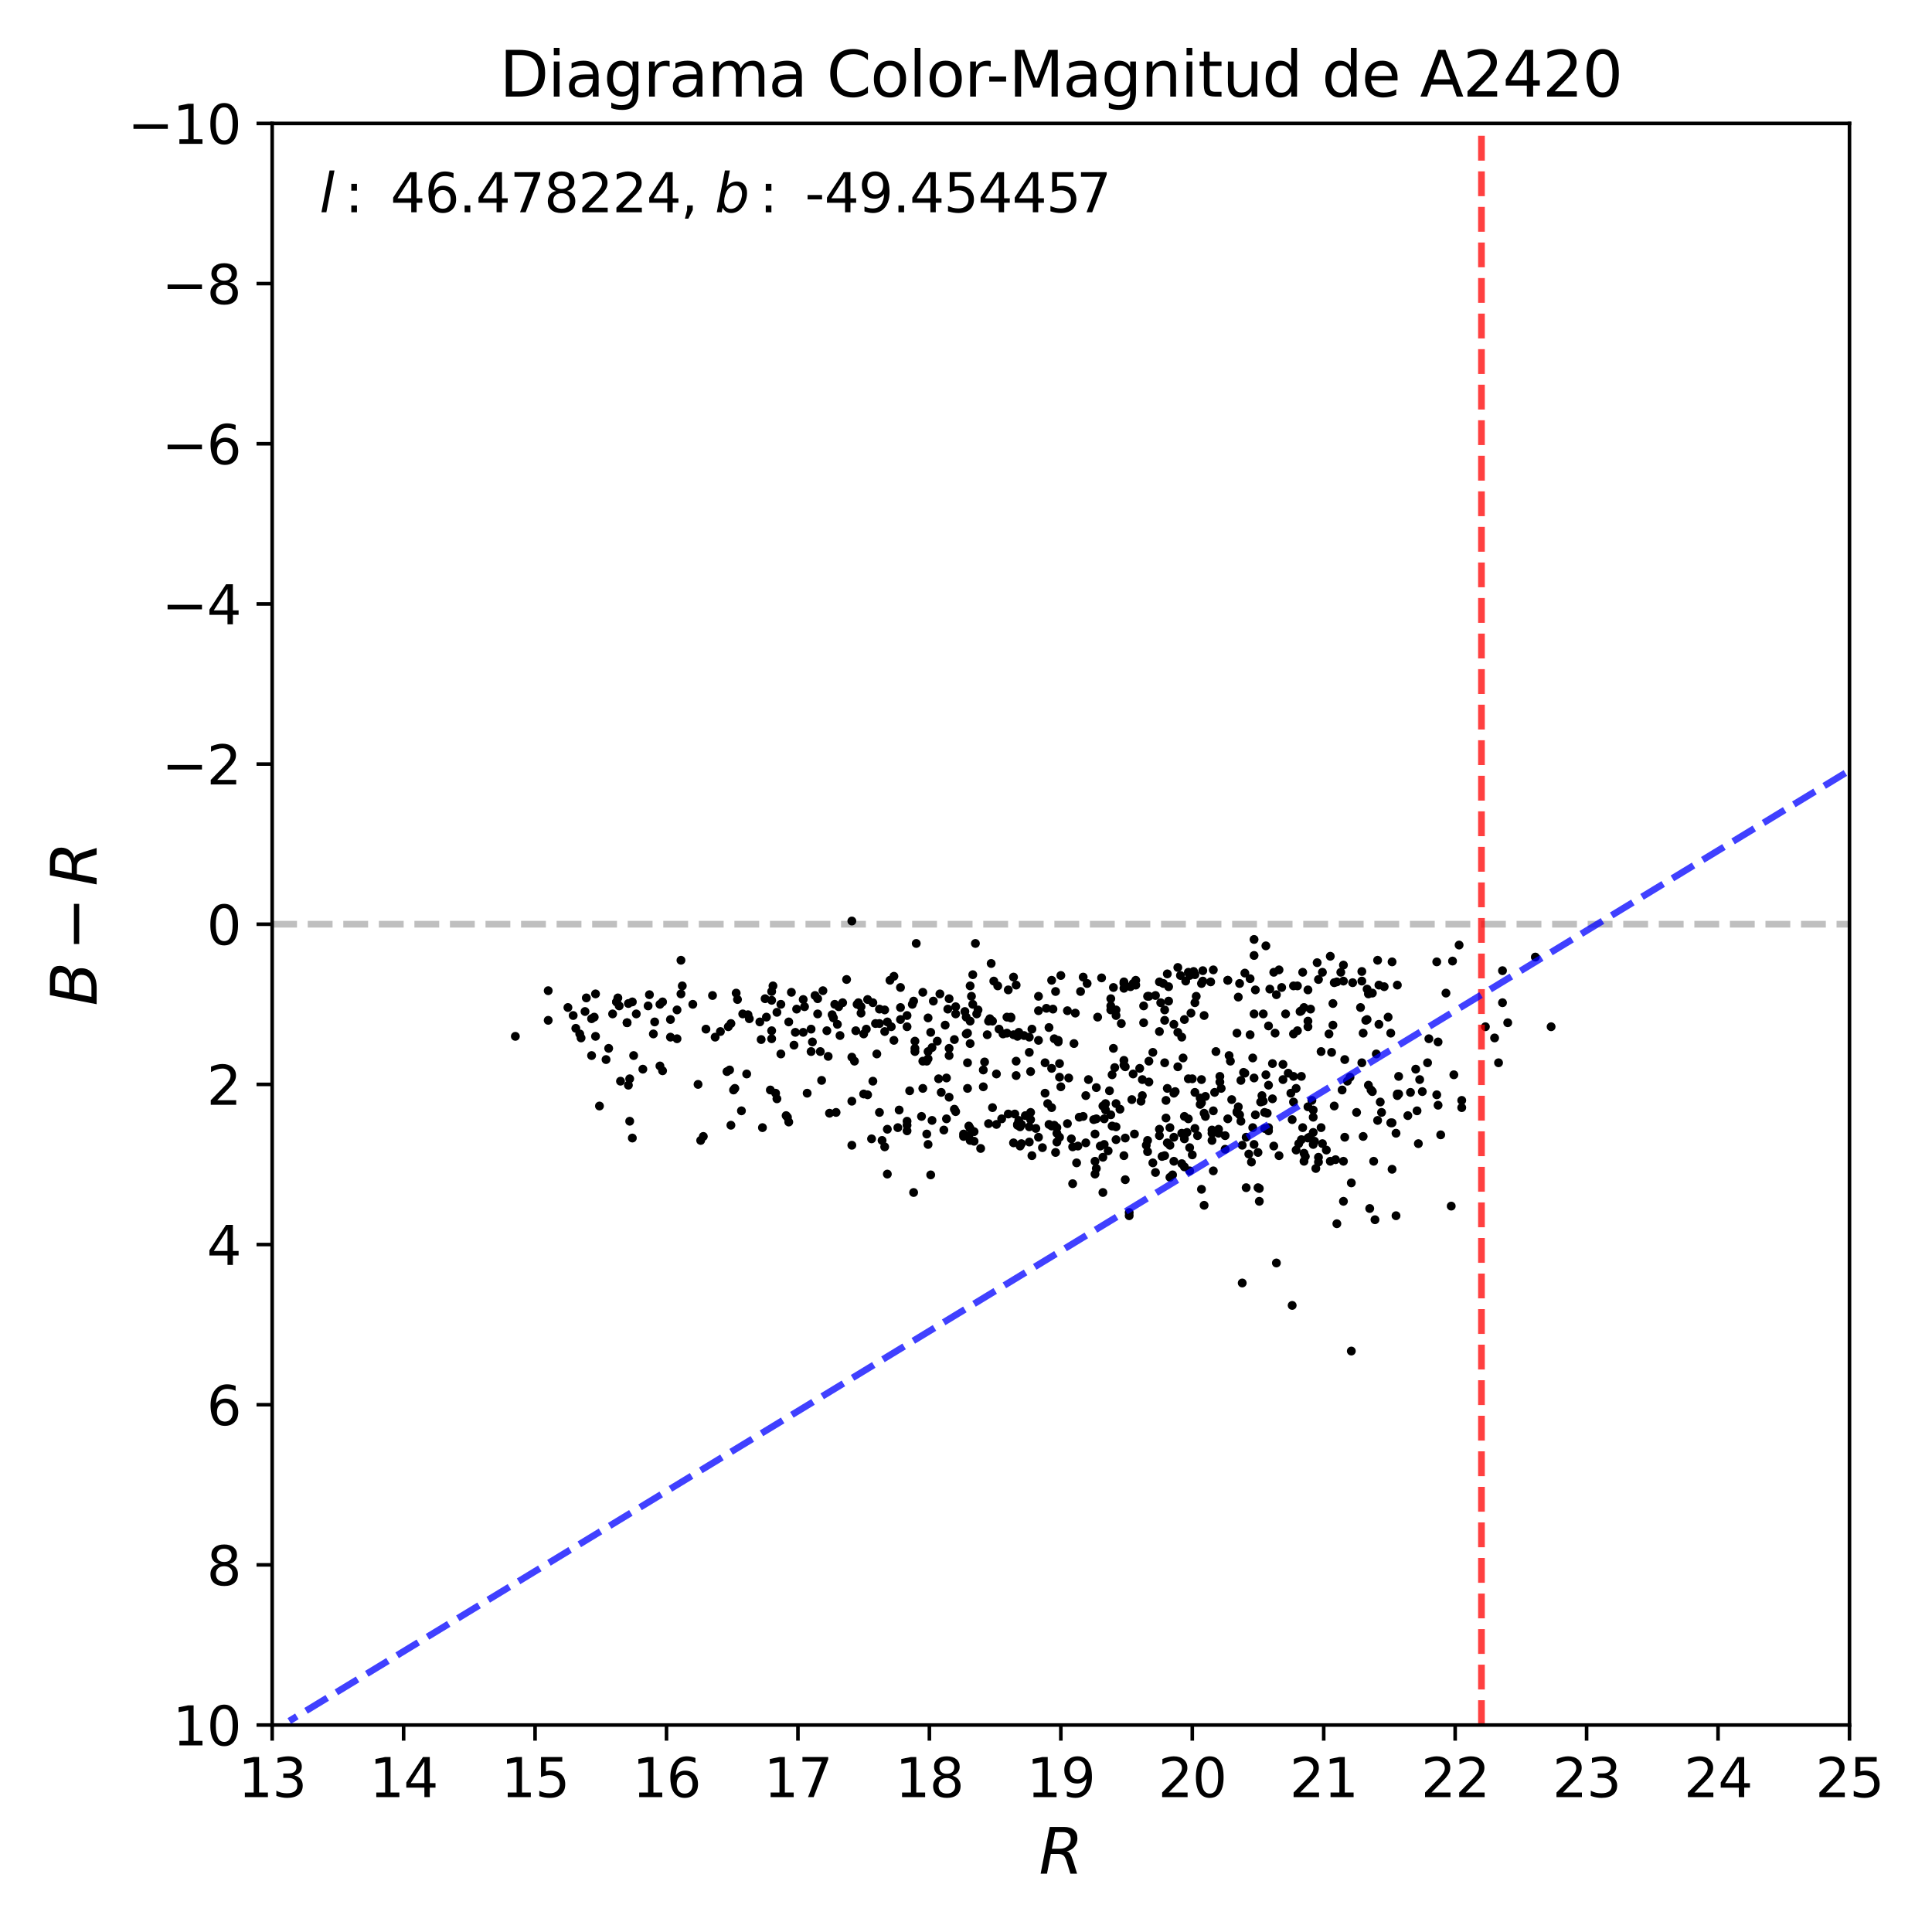 <?xml version="1.0" encoding="utf-8" standalone="no"?>
<!DOCTYPE svg PUBLIC "-//W3C//DTD SVG 1.1//EN"
  "http://www.w3.org/Graphics/SVG/1.1/DTD/svg11.dtd">
<svg xmlns:xlink="http://www.w3.org/1999/xlink" width="432pt" height="432pt" viewBox="0 0 432 432" xmlns="http://www.w3.org/2000/svg" version="1.1">
 <defs>
  <style type="text/css">*{stroke-linejoin: round; stroke-linecap: butt}</style>
 </defs>
 <g id="figure_1">
  <g id="patch_1">
   <path d="M 0 432 
L 432 432 
L 432 0 
L 0 0 
z
" style="fill: #ffffff"/>
  </g>
  <g id="axes_1">
   <g id="patch_2">
    <path d="M 60.86 385.72 
L 413.55 385.72 
L 413.55 27.6 
L 60.86 27.6 
z
" style="fill: #ffffff"/>
   </g>
   <g id="line2d_1">
    <path d="M 60.86 206.66 
L 413.55 206.66 
" clip-path="url(#p2ccbe9fa16)" style="fill: none; stroke-dasharray: 5.55,2.4; stroke-dashoffset: 0; stroke: #000000; stroke-opacity: 0.25; stroke-width: 1.5"/>
   </g>
   <g id="PathCollection_1">
    <defs>
     <path id="m60ad066997" d="M 0 0.5 
C 0.133 0.5 0.26 0.447 0.354 0.354 
C 0.447 0.26 0.5 0.133 0.5 0 
C 0.5 -0.133 0.447 -0.26 0.354 -0.354 
C 0.26 -0.447 0.133 -0.5 0 -0.5 
C -0.133 -0.5 -0.26 -0.447 -0.354 -0.354 
C -0.447 -0.26 -0.5 -0.133 -0.5 0 
C -0.5 0.133 -0.447 0.26 -0.354 0.354 
C -0.26 0.447 -0.133 0.5 0 0.5 
z
" style="stroke: #000000"/>
    </defs>
    <g clip-path="url(#p2ccbe9fa16)">
     <use xlink:href="#m60ad066997" x="157.262" y="254.111" style="stroke: #000000"/>
     <use xlink:href="#m60ad066997" x="236.323" y="252.141" style="stroke: #000000"/>
     <use xlink:href="#m60ad066997" x="292.46" y="254.469" style="stroke: #000000"/>
     <use xlink:href="#m60ad066997" x="186.947" y="248.739" style="stroke: #000000"/>
     <use xlink:href="#m60ad066997" x="317.442" y="241.398" style="stroke: #000000"/>
     <use xlink:href="#m60ad066997" x="225.155" y="231.012" style="stroke: #000000"/>
     <use xlink:href="#m60ad066997" x="268.359" y="246.948" style="stroke: #000000"/>
     <use xlink:href="#m60ad066997" x="201.348" y="227.968" style="stroke: #000000"/>
     <use xlink:href="#m60ad066997" x="196.058" y="235.668" style="stroke: #000000"/>
     <use xlink:href="#m60ad066997" x="332.137" y="229.58" style="stroke: #000000"/>
     <use xlink:href="#m60ad066997" x="159.907" y="231.907" style="stroke: #000000"/>
     <use xlink:href="#m60ad066997" x="284.524" y="245.695" style="stroke: #000000"/>
     <use xlink:href="#m60ad066997" x="221.334" y="227.789" style="stroke: #000000"/>
     <use xlink:href="#m60ad066997" x="266.008" y="218.12" style="stroke: #000000"/>
     <use xlink:href="#m60ad066997" x="312.739" y="244.621" style="stroke: #000000"/>
     <use xlink:href="#m60ad066997" x="164.904" y="223.492" style="stroke: #000000"/>
     <use xlink:href="#m60ad066997" x="268.653" y="241.398" style="stroke: #000000"/>
     <use xlink:href="#m60ad066997" x="262.481" y="259.662" style="stroke: #000000"/>
     <use xlink:href="#m60ad066997" x="165.785" y="248.381" style="stroke: #000000"/>
     <use xlink:href="#m60ad066997" x="212.223" y="234.414" style="stroke: #000000"/>
     <use xlink:href="#m60ad066997" x="131.104" y="223.134" style="stroke: #000000"/>
     <use xlink:href="#m60ad066997" x="227.506" y="251.425" style="stroke: #000000"/>
     <use xlink:href="#m60ad066997" x="314.797" y="249.455" style="stroke: #000000"/>
     <use xlink:href="#m60ad066997" x="178.129" y="225.64" style="stroke: #000000"/>
     <use xlink:href="#m60ad066997" x="251.607" y="254.469" style="stroke: #000000"/>
     <use xlink:href="#m60ad066997" x="146.093" y="231.191" style="stroke: #000000"/>
     <use xlink:href="#m60ad066997" x="198.409" y="228.505" style="stroke: #000000"/>
     <use xlink:href="#m60ad066997" x="192.531" y="225.103" style="stroke: #000000"/>
     <use xlink:href="#m60ad066997" x="234.56" y="251.425" style="stroke: #000000"/>
     <use xlink:href="#m60ad066997" x="292.46" y="247.486" style="stroke: #000000"/>
     <use xlink:href="#m60ad066997" x="170.194" y="232.445" style="stroke: #000000"/>
     <use xlink:href="#m60ad066997" x="248.374" y="224.924" style="stroke: #000000"/>
     <use xlink:href="#m60ad066997" x="264.832" y="249.634" style="stroke: #000000"/>
     <use xlink:href="#m60ad066997" x="226.036" y="227.61" style="stroke: #000000"/>
     <use xlink:href="#m60ad066997" x="311.27" y="251.067" style="stroke: #000000"/>
     <use xlink:href="#m60ad066997" x="242.789" y="255.543" style="stroke: #000000"/>
     <use xlink:href="#m60ad066997" x="290.99" y="240.681" style="stroke: #000000"/>
     <use xlink:href="#m60ad066997" x="177.542" y="233.698" style="stroke: #000000"/>
     <use xlink:href="#m60ad066997" x="246.316" y="218.657" style="stroke: #000000"/>
     <use xlink:href="#m60ad066997" x="272.768" y="240.681" style="stroke: #000000"/>
     <use xlink:href="#m60ad066997" x="172.545" y="223.671" style="stroke: #000000"/>
     <use xlink:href="#m60ad066997" x="280.703" y="249.276" style="stroke: #000000"/>
     <use xlink:href="#m60ad066997" x="166.079" y="226.715" style="stroke: #000000"/>
     <use xlink:href="#m60ad066997" x="219.864" y="243.009" style="stroke: #000000"/>
     <use xlink:href="#m60ad066997" x="238.968" y="241.04" style="stroke: #000000"/>
     <use xlink:href="#m60ad066997" x="169.9" y="228.505" style="stroke: #000000"/>
     <use xlink:href="#m60ad066997" x="261.305" y="223.85" style="stroke: #000000"/>
     <use xlink:href="#m60ad066997" x="306.567" y="243.725" style="stroke: #000000"/>
     <use xlink:href="#m60ad066997" x="335.958" y="224.208" style="stroke: #000000"/>
     <use xlink:href="#m60ad066997" x="256.603" y="257.513" style="stroke: #000000"/>
     <use xlink:href="#m60ad066997" x="230.445" y="250.351" style="stroke: #000000"/>
     <use xlink:href="#m60ad066997" x="225.449" y="221.343" style="stroke: #000000"/>
     <use xlink:href="#m60ad066997" x="259.248" y="253.932" style="stroke: #000000"/>
     <use xlink:href="#m60ad066997" x="259.248" y="230.654" style="stroke: #000000"/>
     <use xlink:href="#m60ad066997" x="232.209" y="232.624" style="stroke: #000000"/>
     <use xlink:href="#m60ad066997" x="251.313" y="258.408" style="stroke: #000000"/>
     <use xlink:href="#m60ad066997" x="115.233" y="231.728" style="stroke: #000000"/>
     <use xlink:href="#m60ad066997" x="253.664" y="253.574" style="stroke: #000000"/>
     <use xlink:href="#m60ad066997" x="253.958" y="220.269" style="stroke: #000000"/>
     <use xlink:href="#m60ad066997" x="312.739" y="240.681" style="stroke: #000000"/>
     <use xlink:href="#m60ad066997" x="145.212" y="222.417" style="stroke: #000000"/>
     <use xlink:href="#m60ad066997" x="248.374" y="223.313" style="stroke: #000000"/>
     <use xlink:href="#m60ad066997" x="211.635" y="241.04" style="stroke: #000000"/>
     <use xlink:href="#m60ad066997" x="190.474" y="256.081" style="stroke: #000000"/>
     <use xlink:href="#m60ad066997" x="195.764" y="228.863" style="stroke: #000000"/>
     <use xlink:href="#m60ad066997" x="304.804" y="231.012" style="stroke: #000000"/>
     <use xlink:href="#m60ad066997" x="195.176" y="241.756" style="stroke: #000000"/>
     <use xlink:href="#m60ad066997" x="259.248" y="252.499" style="stroke: #000000"/>
     <use xlink:href="#m60ad066997" x="142.273" y="226.715" style="stroke: #000000"/>
     <use xlink:href="#m60ad066997" x="261.012" y="217.762" style="stroke: #000000"/>
     <use xlink:href="#m60ad066997" x="261.305" y="220.627" style="stroke: #000000"/>
     <use xlink:href="#m60ad066997" x="293.635" y="249.813" style="stroke: #000000"/>
     <use xlink:href="#m60ad066997" x="239.85" y="256.439" style="stroke: #000000"/>
     <use xlink:href="#m60ad066997" x="312.446" y="220.269" style="stroke: #000000"/>
     <use xlink:href="#m60ad066997" x="248.667" y="251.783" style="stroke: #000000"/>
     <use xlink:href="#m60ad066997" x="206.345" y="221.88" style="stroke: #000000"/>
     <use xlink:href="#m60ad066997" x="306.861" y="222.059" style="stroke: #000000"/>
     <use xlink:href="#m60ad066997" x="286.876" y="241.398" style="stroke: #000000"/>
     <use xlink:href="#m60ad066997" x="218.395" y="226.715" style="stroke: #000000"/>
     <use xlink:href="#m60ad066997" x="290.108" y="220.448" style="stroke: #000000"/>
     <use xlink:href="#m60ad066997" x="294.517" y="215.255" style="stroke: #000000"/>
     <use xlink:href="#m60ad066997" x="297.162" y="231.191" style="stroke: #000000"/>
     <use xlink:href="#m60ad066997" x="223.979" y="250.172" style="stroke: #000000"/>
     <use xlink:href="#m60ad066997" x="291.578" y="225.282" style="stroke: #000000"/>
     <use xlink:href="#m60ad066997" x="255.427" y="241.398" style="stroke: #000000"/>
     <use xlink:href="#m60ad066997" x="276.883" y="222.954" style="stroke: #000000"/>
     <use xlink:href="#m60ad066997" x="206.345" y="237.279" style="stroke: #000000"/>
     <use xlink:href="#m60ad066997" x="186.065" y="226.894" style="stroke: #000000"/>
     <use xlink:href="#m60ad066997" x="202.818" y="252.857" style="stroke: #000000"/>
     <use xlink:href="#m60ad066997" x="215.456" y="253.574" style="stroke: #000000"/>
     <use xlink:href="#m60ad066997" x="308.331" y="220.269" style="stroke: #000000"/>
     <use xlink:href="#m60ad066997" x="262.481" y="244.442" style="stroke: #000000"/>
     <use xlink:href="#m60ad066997" x="183.42" y="235.131" style="stroke: #000000"/>
     <use xlink:href="#m60ad066997" x="251.313" y="237.1" style="stroke: #000000"/>
     <use xlink:href="#m60ad066997" x="162.552" y="239.607" style="stroke: #000000"/>
     <use xlink:href="#m60ad066997" x="237.205" y="218.12" style="stroke: #000000"/>
     <use xlink:href="#m60ad066997" x="291.578" y="259.662" style="stroke: #000000"/>
     <use xlink:href="#m60ad066997" x="193.707" y="230.117" style="stroke: #000000"/>
     <use xlink:href="#m60ad066997" x="334.195" y="232.087" style="stroke: #000000"/>
     <use xlink:href="#m60ad066997" x="276.589" y="248.56" style="stroke: #000000"/>
     <use xlink:href="#m60ad066997" x="157.85" y="230.117" style="stroke: #000000"/>
     <use xlink:href="#m60ad066997" x="247.786" y="257.334" style="stroke: #000000"/>
     <use xlink:href="#m60ad066997" x="321.557" y="247.128" style="stroke: #000000"/>
     <use xlink:href="#m60ad066997" x="263.363" y="238.533" style="stroke: #000000"/>
     <use xlink:href="#m60ad066997" x="191.061" y="237.279" style="stroke: #000000"/>
     <use xlink:href="#m60ad066997" x="248.667" y="240.323" style="stroke: #000000"/>
     <use xlink:href="#m60ad066997" x="293.341" y="246.053" style="stroke: #000000"/>
     <use xlink:href="#m60ad066997" x="230.151" y="251.962" style="stroke: #000000"/>
     <use xlink:href="#m60ad066997" x="185.183" y="236.205" style="stroke: #000000"/>
     <use xlink:href="#m60ad066997" x="174.603" y="235.668" style="stroke: #000000"/>
     <use xlink:href="#m60ad066997" x="240.144" y="233.34" style="stroke: #000000"/>
     <use xlink:href="#m60ad066997" x="220.746" y="231.37" style="stroke: #000000"/>
     <use xlink:href="#m60ad066997" x="236.029" y="221.701" style="stroke: #000000"/>
     <use xlink:href="#m60ad066997" x="279.528" y="231.37" style="stroke: #000000"/>
     <use xlink:href="#m60ad066997" x="268.947" y="219.373" style="stroke: #000000"/>
     <use xlink:href="#m60ad066997" x="264.832" y="260.915" style="stroke: #000000"/>
     <use xlink:href="#m60ad066997" x="295.399" y="235.131" style="stroke: #000000"/>
     <use xlink:href="#m60ad066997" x="308.331" y="229.042" style="stroke: #000000"/>
     <use xlink:href="#m60ad066997" x="258.366" y="222.596" style="stroke: #000000"/>
     <use xlink:href="#m60ad066997" x="226.624" y="218.478" style="stroke: #000000"/>
     <use xlink:href="#m60ad066997" x="268.947" y="217.045" style="stroke: #000000"/>
     <use xlink:href="#m60ad066997" x="285.994" y="258.408" style="stroke: #000000"/>
     <use xlink:href="#m60ad066997" x="296.574" y="257.155" style="stroke: #000000"/>
     <use xlink:href="#m60ad066997" x="280.41" y="226.715" style="stroke: #000000"/>
     <use xlink:href="#m60ad066997" x="318.03" y="244.084" style="stroke: #000000"/>
     <use xlink:href="#m60ad066997" x="279.528" y="218.836" style="stroke: #000000"/>
     <use xlink:href="#m60ad066997" x="187.828" y="231.549" style="stroke: #000000"/>
     <use xlink:href="#m60ad066997" x="242.789" y="244.979" style="stroke: #000000"/>
     <use xlink:href="#m60ad066997" x="298.926" y="219.552" style="stroke: #000000"/>
     <use xlink:href="#m60ad066997" x="295.693" y="217.404" style="stroke: #000000"/>
     <use xlink:href="#m60ad066997" x="324.79" y="214.897" style="stroke: #000000"/>
     <use xlink:href="#m60ad066997" x="282.467" y="246.232" style="stroke: #000000"/>
     <use xlink:href="#m60ad066997" x="271.004" y="255.006" style="stroke: #000000"/>
     <use xlink:href="#m60ad066997" x="283.643" y="242.651" style="stroke: #000000"/>
     <use xlink:href="#m60ad066997" x="269.241" y="227.073" style="stroke: #000000"/>
     <use xlink:href="#m60ad066997" x="292.46" y="229.58" style="stroke: #000000"/>
     <use xlink:href="#m60ad066997" x="284.524" y="237.816" style="stroke: #000000"/>
     <use xlink:href="#m60ad066997" x="191.649" y="224.566" style="stroke: #000000"/>
     <use xlink:href="#m60ad066997" x="221.628" y="215.434" style="stroke: #000000"/>
     <use xlink:href="#m60ad066997" x="181.656" y="232.982" style="stroke: #000000"/>
     <use xlink:href="#m60ad066997" x="274.531" y="219.194" style="stroke: #000000"/>
     <use xlink:href="#m60ad066997" x="280.116" y="236.563" style="stroke: #000000"/>
     <use xlink:href="#m60ad066997" x="203.993" y="224.566" style="stroke: #000000"/>
     <use xlink:href="#m60ad066997" x="221.922" y="247.665" style="stroke: #000000"/>
     <use xlink:href="#m60ad066997" x="200.76" y="252.141" style="stroke: #000000"/>
     <use xlink:href="#m60ad066997" x="218.101" y="210.957" style="stroke: #000000"/>
     <use xlink:href="#m60ad066997" x="249.549" y="227.073" style="stroke: #000000"/>
     <use xlink:href="#m60ad066997" x="226.918" y="249.097" style="stroke: #000000"/>
     <use xlink:href="#m60ad066997" x="208.696" y="223.85" style="stroke: #000000"/>
     <use xlink:href="#m60ad066997" x="164.022" y="243.725" style="stroke: #000000"/>
     <use xlink:href="#m60ad066997" x="230.151" y="235.31" style="stroke: #000000"/>
     <use xlink:href="#m60ad066997" x="302.453" y="219.731" style="stroke: #000000"/>
     <use xlink:href="#m60ad066997" x="202.818" y="227.073" style="stroke: #000000"/>
     <use xlink:href="#m60ad066997" x="238.675" y="225.998" style="stroke: #000000"/>
     <use xlink:href="#m60ad066997" x="310.976" y="231.012" style="stroke: #000000"/>
     <use xlink:href="#m60ad066997" x="264.245" y="260.199" style="stroke: #000000"/>
     <use xlink:href="#m60ad066997" x="199.879" y="232.624" style="stroke: #000000"/>
     <use xlink:href="#m60ad066997" x="132.28" y="236.026" style="stroke: #000000"/>
     <use xlink:href="#m60ad066997" x="222.803" y="251.425" style="stroke: #000000"/>
     <use xlink:href="#m60ad066997" x="260.718" y="249.993" style="stroke: #000000"/>
     <use xlink:href="#m60ad066997" x="222.803" y="240.144" style="stroke: #000000"/>
     <use xlink:href="#m60ad066997" x="226.624" y="231.37" style="stroke: #000000"/>
     <use xlink:href="#m60ad066997" x="230.739" y="230.117" style="stroke: #000000"/>
     <use xlink:href="#m60ad066997" x="283.936" y="221.164" style="stroke: #000000"/>
     <use xlink:href="#m60ad066997" x="204.287" y="223.85" style="stroke: #000000"/>
     <use xlink:href="#m60ad066997" x="197.821" y="225.819" style="stroke: #000000"/>
     <use xlink:href="#m60ad066997" x="252.488" y="271.838" style="stroke: #000000"/>
     <use xlink:href="#m60ad066997" x="303.334" y="248.739" style="stroke: #000000"/>
     <use xlink:href="#m60ad066997" x="188.416" y="224.208" style="stroke: #000000"/>
     <use xlink:href="#m60ad066997" x="268.359" y="245.516" style="stroke: #000000"/>
     <use xlink:href="#m60ad066997" x="244.847" y="253.574" style="stroke: #000000"/>
     <use xlink:href="#m60ad066997" x="141.685" y="236.026" style="stroke: #000000"/>
     <use xlink:href="#m60ad066997" x="227.506" y="251.604" style="stroke: #000000"/>
     <use xlink:href="#m60ad066997" x="134.043" y="247.307" style="stroke: #000000"/>
     <use xlink:href="#m60ad066997" x="239.85" y="264.675" style="stroke: #000000"/>
     <use xlink:href="#m60ad066997" x="175.778" y="249.455" style="stroke: #000000"/>
     <use xlink:href="#m60ad066997" x="298.044" y="224.387" style="stroke: #000000"/>
     <use xlink:href="#m60ad066997" x="308.037" y="250.53" style="stroke: #000000"/>
     <use xlink:href="#m60ad066997" x="272.474" y="253.395" style="stroke: #000000"/>
     <use xlink:href="#m60ad066997" x="289.227" y="231.191" style="stroke: #000000"/>
     <use xlink:href="#m60ad066997" x="163.14" y="239.249" style="stroke: #000000"/>
     <use xlink:href="#m60ad066997" x="263.363" y="230.833" style="stroke: #000000"/>
     <use xlink:href="#m60ad066997" x="216.925" y="252.32" style="stroke: #000000"/>
     <use xlink:href="#m60ad066997" x="232.209" y="254.29" style="stroke: #000000"/>
     <use xlink:href="#m60ad066997" x="298.926" y="273.628" style="stroke: #000000"/>
     <use xlink:href="#m60ad066997" x="305.686" y="227.968" style="stroke: #000000"/>
     <use xlink:href="#m60ad066997" x="300.689" y="236.921" style="stroke: #000000"/>
     <use xlink:href="#m60ad066997" x="263.363" y="216.329" style="stroke: #000000"/>
     <use xlink:href="#m60ad066997" x="272.768" y="241.935" style="stroke: #000000"/>
     <use xlink:href="#m60ad066997" x="221.04" y="251.246" style="stroke: #000000"/>
     <use xlink:href="#m60ad066997" x="156.086" y="242.472" style="stroke: #000000"/>
     <use xlink:href="#m60ad066997" x="172.839" y="220.448" style="stroke: #000000"/>
     <use xlink:href="#m60ad066997" x="147.563" y="238.354" style="stroke: #000000"/>
     <use xlink:href="#m60ad066997" x="249.549" y="254.827" style="stroke: #000000"/>
     <use xlink:href="#m60ad066997" x="253.37" y="219.91" style="stroke: #000000"/>
     <use xlink:href="#m60ad066997" x="202.818" y="229.58" style="stroke: #000000"/>
     <use xlink:href="#m60ad066997" x="260.424" y="225.819" style="stroke: #000000"/>
     <use xlink:href="#m60ad066997" x="213.398" y="248.023" style="stroke: #000000"/>
     <use xlink:href="#m60ad066997" x="174.603" y="224.566" style="stroke: #000000"/>
     <use xlink:href="#m60ad066997" x="210.165" y="222.238" style="stroke: #000000"/>
     <use xlink:href="#m60ad066997" x="326.847" y="246.053" style="stroke: #000000"/>
     <use xlink:href="#m60ad066997" x="312.446" y="244.621" style="stroke: #000000"/>
     <use xlink:href="#m60ad066997" x="288.933" y="250.351" style="stroke: #000000"/>
     <use xlink:href="#m60ad066997" x="271.004" y="253.395" style="stroke: #000000"/>
     <use xlink:href="#m60ad066997" x="287.463" y="226.715" style="stroke: #000000"/>
     <use xlink:href="#m60ad066997" x="306.273" y="270.226" style="stroke: #000000"/>
     <use xlink:href="#m60ad066997" x="267.184" y="252.32" style="stroke: #000000"/>
     <use xlink:href="#m60ad066997" x="283.643" y="229.401" style="stroke: #000000"/>
     <use xlink:href="#m60ad066997" x="269.535" y="245.158" style="stroke: #000000"/>
     <use xlink:href="#m60ad066997" x="224.273" y="231.191" style="stroke: #000000"/>
     <use xlink:href="#m60ad066997" x="228.388" y="251.425" style="stroke: #000000"/>
     <use xlink:href="#m60ad066997" x="322.145" y="253.753" style="stroke: #000000"/>
     <use xlink:href="#m60ad066997" x="292.754" y="254.29" style="stroke: #000000"/>
     <use xlink:href="#m60ad066997" x="210.459" y="244.263" style="stroke: #000000"/>
     <use xlink:href="#m60ad066997" x="159.319" y="222.596" style="stroke: #000000"/>
     <use xlink:href="#m60ad066997" x="249.255" y="238.712" style="stroke: #000000"/>
     <use xlink:href="#m60ad066997" x="274.531" y="250.172" style="stroke: #000000"/>
     <use xlink:href="#m60ad066997" x="217.807" y="255.185" style="stroke: #000000"/>
     <use xlink:href="#m60ad066997" x="282.761" y="252.32" style="stroke: #000000"/>
     <use xlink:href="#m60ad066997" x="289.227" y="246.411" style="stroke: #000000"/>
     <use xlink:href="#m60ad066997" x="307.743" y="235.668" style="stroke: #000000"/>
     <use xlink:href="#m60ad066997" x="261.599" y="263.243" style="stroke: #000000"/>
     <use xlink:href="#m60ad066997" x="167.255" y="226.894" style="stroke: #000000"/>
     <use xlink:href="#m60ad066997" x="278.646" y="265.571" style="stroke: #000000"/>
     <use xlink:href="#m60ad066997" x="183.714" y="241.577" style="stroke: #000000"/>
     <use xlink:href="#m60ad066997" x="266.596" y="258.229" style="stroke: #000000"/>
     <use xlink:href="#m60ad066997" x="193.119" y="231.191" style="stroke: #000000"/>
     <use xlink:href="#m60ad066997" x="293.048" y="225.64" style="stroke: #000000"/>
     <use xlink:href="#m60ad066997" x="255.721" y="224.924" style="stroke: #000000"/>
     <use xlink:href="#m60ad066997" x="278.646" y="254.29" style="stroke: #000000"/>
     <use xlink:href="#m60ad066997" x="213.692" y="225.103" style="stroke: #000000"/>
     <use xlink:href="#m60ad066997" x="276.589" y="248.739" style="stroke: #000000"/>
     <use xlink:href="#m60ad066997" x="252.782" y="220.627" style="stroke: #000000"/>
     <use xlink:href="#m60ad066997" x="197.821" y="256.439" style="stroke: #000000"/>
     <use xlink:href="#m60ad066997" x="197.233" y="255.006" style="stroke: #000000"/>
     <use xlink:href="#m60ad066997" x="223.097" y="220.448" style="stroke: #000000"/>
     <use xlink:href="#m60ad066997" x="276.589" y="231.012" style="stroke: #000000"/>
     <use xlink:href="#m60ad066997" x="204.287" y="266.645" style="stroke: #000000"/>
     <use xlink:href="#m60ad066997" x="291.872" y="258.587" style="stroke: #000000"/>
     <use xlink:href="#m60ad066997" x="137.864" y="224.029" style="stroke: #000000"/>
     <use xlink:href="#m60ad066997" x="301.865" y="240.86" style="stroke: #000000"/>
     <use xlink:href="#m60ad066997" x="193.119" y="244.621" style="stroke: #000000"/>
     <use xlink:href="#m60ad066997" x="316.56" y="239.07" style="stroke: #000000"/>
     <use xlink:href="#m60ad066997" x="291.578" y="257.871" style="stroke: #000000"/>
     <use xlink:href="#m60ad066997" x="321.263" y="215.076" style="stroke: #000000"/>
     <use xlink:href="#m60ad066997" x="204.581" y="232.803" style="stroke: #000000"/>
     <use xlink:href="#m60ad066997" x="211.635" y="250.172" style="stroke: #000000"/>
     <use xlink:href="#m60ad066997" x="283.643" y="252.857" style="stroke: #000000"/>
     <use xlink:href="#m60ad066997" x="271.004" y="252.678" style="stroke: #000000"/>
     <use xlink:href="#m60ad066997" x="164.316" y="243.367" style="stroke: #000000"/>
     <use xlink:href="#m60ad066997" x="282.173" y="244.979" style="stroke: #000000"/>
     <use xlink:href="#m60ad066997" x="235.148" y="251.783" style="stroke: #000000"/>
     <use xlink:href="#m60ad066997" x="266.596" y="241.219" style="stroke: #000000"/>
     <use xlink:href="#m60ad066997" x="217.807" y="253.037" style="stroke: #000000"/>
     <use xlink:href="#m60ad066997" x="288.051" y="239.965" style="stroke: #000000"/>
     <use xlink:href="#m60ad066997" x="201.054" y="248.202" style="stroke: #000000"/>
     <use xlink:href="#m60ad066997" x="306.861" y="244.084" style="stroke: #000000"/>
     <use xlink:href="#m60ad066997" x="260.424" y="237.637" style="stroke: #000000"/>
     <use xlink:href="#m60ad066997" x="274.825" y="236.026" style="stroke: #000000"/>
     <use xlink:href="#m60ad066997" x="216.631" y="254.111" style="stroke: #000000"/>
     <use xlink:href="#m60ad066997" x="281.291" y="257.692" style="stroke: #000000"/>
     <use xlink:href="#m60ad066997" x="278.058" y="239.786" style="stroke: #000000"/>
     <use xlink:href="#m60ad066997" x="294.811" y="259.841" style="stroke: #000000"/>
     <use xlink:href="#m60ad066997" x="126.989" y="225.282" style="stroke: #000000"/>
     <use xlink:href="#m60ad066997" x="251.313" y="219.552" style="stroke: #000000"/>
     <use xlink:href="#m60ad066997" x="208.108" y="262.706" style="stroke: #000000"/>
     <use xlink:href="#m60ad066997" x="245.434" y="227.431" style="stroke: #000000"/>
     <use xlink:href="#m60ad066997" x="268.653" y="265.929" style="stroke: #000000"/>
     <use xlink:href="#m60ad066997" x="176.366" y="228.505" style="stroke: #000000"/>
     <use xlink:href="#m60ad066997" x="300.395" y="268.615" style="stroke: #000000"/>
     <use xlink:href="#m60ad066997" x="262.481" y="254.29" style="stroke: #000000"/>
     <use xlink:href="#m60ad066997" x="211.341" y="229.222" style="stroke: #000000"/>
     <use xlink:href="#m60ad066997" x="261.599" y="252.141" style="stroke: #000000"/>
     <use xlink:href="#m60ad066997" x="146.387" y="228.505" style="stroke: #000000"/>
     <use xlink:href="#m60ad066997" x="258.366" y="262.169" style="stroke: #000000"/>
     <use xlink:href="#m60ad066997" x="207.226" y="237.279" style="stroke: #000000"/>
     <use xlink:href="#m60ad066997" x="211.047" y="252.678" style="stroke: #000000"/>
     <use xlink:href="#m60ad066997" x="277.47" y="250.709" style="stroke: #000000"/>
     <use xlink:href="#m60ad066997" x="280.41" y="210.062" style="stroke: #000000"/>
     <use xlink:href="#m60ad066997" x="275.119" y="237.279" style="stroke: #000000"/>
     <use xlink:href="#m60ad066997" x="326.847" y="247.665" style="stroke: #000000"/>
     <use xlink:href="#m60ad066997" x="255.427" y="244.979" style="stroke: #000000"/>
     <use xlink:href="#m60ad066997" x="161.083" y="230.654" style="stroke: #000000"/>
     <use xlink:href="#m60ad066997" x="149.914" y="227.968" style="stroke: #000000"/>
     <use xlink:href="#m60ad066997" x="172.545" y="221.701" style="stroke: #000000"/>
     <use xlink:href="#m60ad066997" x="261.012" y="255.543" style="stroke: #000000"/>
     <use xlink:href="#m60ad066997" x="179.893" y="225.103" style="stroke: #000000"/>
     <use xlink:href="#m60ad066997" x="250.431" y="248.023" style="stroke: #000000"/>
     <use xlink:href="#m60ad066997" x="194" y="244.8" style="stroke: #000000"/>
     <use xlink:href="#m60ad066997" x="136.982" y="226.715" style="stroke: #000000"/>
     <use xlink:href="#m60ad066997" x="281.291" y="265.571" style="stroke: #000000"/>
     <use xlink:href="#m60ad066997" x="307.449" y="272.733" style="stroke: #000000"/>
     <use xlink:href="#m60ad066997" x="229.269" y="249.455" style="stroke: #000000"/>
     <use xlink:href="#m60ad066997" x="236.323" y="253.395" style="stroke: #000000"/>
     <use xlink:href="#m60ad066997" x="307.155" y="259.662" style="stroke: #000000"/>
     <use xlink:href="#m60ad066997" x="230.445" y="248.739" style="stroke: #000000"/>
     <use xlink:href="#m60ad066997" x="227.8" y="230.833" style="stroke: #000000"/>
     <use xlink:href="#m60ad066997" x="138.746" y="241.756" style="stroke: #000000"/>
     <use xlink:href="#m60ad066997" x="129.928" y="232.087" style="stroke: #000000"/>
     <use xlink:href="#m60ad066997" x="286.582" y="220.806" style="stroke: #000000"/>
     <use xlink:href="#m60ad066997" x="249.549" y="225.819" style="stroke: #000000"/>
     <use xlink:href="#m60ad066997" x="219.864" y="239.249" style="stroke: #000000"/>
     <use xlink:href="#m60ad066997" x="179.599" y="223.492" style="stroke: #000000"/>
     <use xlink:href="#m60ad066997" x="245.141" y="261.273" style="stroke: #000000"/>
     <use xlink:href="#m60ad066997" x="289.227" y="240.681" style="stroke: #000000"/>
     <use xlink:href="#m60ad066997" x="315.385" y="244.263" style="stroke: #000000"/>
     <use xlink:href="#m60ad066997" x="275.413" y="245.874" style="stroke: #000000"/>
     <use xlink:href="#m60ad066997" x="252.488" y="271.122" style="stroke: #000000"/>
     <use xlink:href="#m60ad066997" x="140.215" y="228.684" style="stroke: #000000"/>
     <use xlink:href="#m60ad066997" x="323.32" y="222.059" style="stroke: #000000"/>
     <use xlink:href="#m60ad066997" x="297.75" y="235.31" style="stroke: #000000"/>
     <use xlink:href="#m60ad066997" x="217.513" y="224.566" style="stroke: #000000"/>
     <use xlink:href="#m60ad066997" x="254.839" y="238.891" style="stroke: #000000"/>
     <use xlink:href="#m60ad066997" x="286.876" y="237.995" style="stroke: #000000"/>
     <use xlink:href="#m60ad066997" x="265.714" y="241.219" style="stroke: #000000"/>
     <use xlink:href="#m60ad066997" x="171.37" y="227.431" style="stroke: #000000"/>
     <use xlink:href="#m60ad066997" x="271.298" y="261.81" style="stroke: #000000"/>
     <use xlink:href="#m60ad066997" x="180.481" y="244.442" style="stroke: #000000"/>
     <use xlink:href="#m60ad066997" x="304.51" y="219.373" style="stroke: #000000"/>
     <use xlink:href="#m60ad066997" x="203.406" y="243.904" style="stroke: #000000"/>
     <use xlink:href="#m60ad066997" x="195.176" y="224.208" style="stroke: #000000"/>
     <use xlink:href="#m60ad066997" x="228.388" y="255.722" style="stroke: #000000"/>
     <use xlink:href="#m60ad066997" x="263.951" y="218.12" style="stroke: #000000"/>
     <use xlink:href="#m60ad066997" x="280.41" y="255.901" style="stroke: #000000"/>
     <use xlink:href="#m60ad066997" x="227.212" y="220.269" style="stroke: #000000"/>
     <use xlink:href="#m60ad066997" x="285.406" y="222.417" style="stroke: #000000"/>
     <use xlink:href="#m60ad066997" x="225.449" y="249.097" style="stroke: #000000"/>
     <use xlink:href="#m60ad066997" x="283.055" y="240.323" style="stroke: #000000"/>
     <use xlink:href="#m60ad066997" x="230.445" y="239.607" style="stroke: #000000"/>
     <use xlink:href="#m60ad066997" x="277.764" y="256.081" style="stroke: #000000"/>
     <use xlink:href="#m60ad066997" x="291.284" y="217.404" style="stroke: #000000"/>
     <use xlink:href="#m60ad066997" x="130.81" y="226.178" style="stroke: #000000"/>
     <use xlink:href="#m60ad066997" x="240.438" y="226.536" style="stroke: #000000"/>
     <use xlink:href="#m60ad066997" x="196.646" y="248.739" style="stroke: #000000"/>
     <use xlink:href="#m60ad066997" x="248.374" y="225.819" style="stroke: #000000"/>
     <use xlink:href="#m60ad066997" x="301.277" y="241.756" style="stroke: #000000"/>
     <use xlink:href="#m60ad066997" x="164.61" y="222.059" style="stroke: #000000"/>
     <use xlink:href="#m60ad066997" x="256.603" y="255.006" style="stroke: #000000"/>
     <use xlink:href="#m60ad066997" x="136.101" y="234.414" style="stroke: #000000"/>
     <use xlink:href="#m60ad066997" x="244.553" y="250.351" style="stroke: #000000"/>
     <use xlink:href="#m60ad066997" x="321.263" y="244.8" style="stroke: #000000"/>
     <use xlink:href="#m60ad066997" x="221.04" y="228.326" style="stroke: #000000"/>
     <use xlink:href="#m60ad066997" x="227.8" y="250.53" style="stroke: #000000"/>
     <use xlink:href="#m60ad066997" x="277.764" y="286.879" style="stroke: #000000"/>
     <use xlink:href="#m60ad066997" x="182.244" y="222.596" style="stroke: #000000"/>
     <use xlink:href="#m60ad066997" x="220.158" y="237.458" style="stroke: #000000"/>
     <use xlink:href="#m60ad066997" x="285.406" y="282.402" style="stroke: #000000"/>
     <use xlink:href="#m60ad066997" x="261.012" y="243.367" style="stroke: #000000"/>
     <use xlink:href="#m60ad066997" x="298.338" y="247.307" style="stroke: #000000"/>
     <use xlink:href="#m60ad066997" x="241.32" y="249.813" style="stroke: #000000"/>
     <use xlink:href="#m60ad066997" x="216.044" y="231.191" style="stroke: #000000"/>
     <use xlink:href="#m60ad066997" x="264.832" y="254.648" style="stroke: #000000"/>
     <use xlink:href="#m60ad066997" x="273.944" y="253.932" style="stroke: #000000"/>
     <use xlink:href="#m60ad066997" x="253.37" y="240.144" style="stroke: #000000"/>
     <use xlink:href="#m60ad066997" x="279.234" y="258.05" style="stroke: #000000"/>
     <use xlink:href="#m60ad066997" x="172.545" y="230.475" style="stroke: #000000"/>
     <use xlink:href="#m60ad066997" x="151.384" y="225.819" style="stroke: #000000"/>
     <use xlink:href="#m60ad066997" x="216.338" y="231.012" style="stroke: #000000"/>
     <use xlink:href="#m60ad066997" x="233.972" y="225.461" style="stroke: #000000"/>
     <use xlink:href="#m60ad066997" x="137.864" y="224.029" style="stroke: #000000"/>
     <use xlink:href="#m60ad066997" x="219.277" y="256.797" style="stroke: #000000"/>
     <use xlink:href="#m60ad066997" x="128.165" y="227.073" style="stroke: #000000"/>
     <use xlink:href="#m60ad066997" x="280.41" y="213.643" style="stroke: #000000"/>
     <use xlink:href="#m60ad066997" x="281.585" y="268.615" style="stroke: #000000"/>
     <use xlink:href="#m60ad066997" x="260.13" y="219.91" style="stroke: #000000"/>
     <use xlink:href="#m60ad066997" x="298.632" y="259.304" style="stroke: #000000"/>
     <use xlink:href="#m60ad066997" x="156.674" y="255.006" style="stroke: #000000"/>
     <use xlink:href="#m60ad066997" x="212.223" y="236.026" style="stroke: #000000"/>
     <use xlink:href="#m60ad066997" x="207.52" y="235.131" style="stroke: #000000"/>
     <use xlink:href="#m60ad066997" x="260.718" y="246.053" style="stroke: #000000"/>
     <use xlink:href="#m60ad066997" x="227.506" y="231.728" style="stroke: #000000"/>
     <use xlink:href="#m60ad066997" x="216.631" y="251.783" style="stroke: #000000"/>
     <use xlink:href="#m60ad066997" x="246.904" y="250.172" style="stroke: #000000"/>
     <use xlink:href="#m60ad066997" x="237.205" y="243.009" style="stroke: #000000"/>
     <use xlink:href="#m60ad066997" x="201.348" y="225.282" style="stroke: #000000"/>
     <use xlink:href="#m60ad066997" x="217.219" y="222.775" style="stroke: #000000"/>
     <use xlink:href="#m60ad066997" x="187.534" y="225.103" style="stroke: #000000"/>
     <use xlink:href="#m60ad066997" x="223.391" y="230.117" style="stroke: #000000"/>
     <use xlink:href="#m60ad066997" x="208.402" y="250.53" style="stroke: #000000"/>
     <use xlink:href="#m60ad066997" x="186.359" y="227.61" style="stroke: #000000"/>
     <use xlink:href="#m60ad066997" x="346.833" y="229.58" style="stroke: #000000"/>
     <use xlink:href="#m60ad066997" x="190.474" y="236.384" style="stroke: #000000"/>
     <use xlink:href="#m60ad066997" x="312.152" y="271.838" style="stroke: #000000"/>
     <use xlink:href="#m60ad066997" x="213.692" y="248.56" style="stroke: #000000"/>
     <use xlink:href="#m60ad066997" x="264.832" y="227.968" style="stroke: #000000"/>
     <use xlink:href="#m60ad066997" x="277.47" y="241.577" style="stroke: #000000"/>
     <use xlink:href="#m60ad066997" x="284.818" y="256.26" style="stroke: #000000"/>
     <use xlink:href="#m60ad066997" x="304.51" y="217.225" style="stroke: #000000"/>
     <use xlink:href="#m60ad066997" x="176.072" y="249.813" style="stroke: #000000"/>
     <use xlink:href="#m60ad066997" x="256.897" y="237.279" style="stroke: #000000"/>
     <use xlink:href="#m60ad066997" x="216.044" y="227.431" style="stroke: #000000"/>
     <use xlink:href="#m60ad066997" x="163.434" y="251.604" style="stroke: #000000"/>
     <use xlink:href="#m60ad066997" x="280.116" y="252.141" style="stroke: #000000"/>
     <use xlink:href="#m60ad066997" x="253.076" y="245.874" style="stroke: #000000"/>
     <use xlink:href="#m60ad066997" x="289.815" y="257.155" style="stroke: #000000"/>
     <use xlink:href="#m60ad066997" x="255.133" y="246.232" style="stroke: #000000"/>
     <use xlink:href="#m60ad066997" x="163.434" y="228.863" style="stroke: #000000"/>
     <use xlink:href="#m60ad066997" x="248.961" y="220.806" style="stroke: #000000"/>
     <use xlink:href="#m60ad066997" x="240.732" y="260.02" style="stroke: #000000"/>
     <use xlink:href="#m60ad066997" x="204.581" y="235.131" style="stroke: #000000"/>
     <use xlink:href="#m60ad066997" x="271.298" y="216.866" style="stroke: #000000"/>
     <use xlink:href="#m60ad066997" x="243.377" y="241.398" style="stroke: #000000"/>
     <use xlink:href="#m60ad066997" x="176.366" y="250.888" style="stroke: #000000"/>
     <use xlink:href="#m60ad066997" x="216.925" y="228.326" style="stroke: #000000"/>
     <use xlink:href="#m60ad066997" x="283.055" y="211.495" style="stroke: #000000"/>
     <use xlink:href="#m60ad066997" x="283.643" y="252.141" style="stroke: #000000"/>
     <use xlink:href="#m60ad066997" x="230.151" y="255.364" style="stroke: #000000"/>
     <use xlink:href="#m60ad066997" x="245.141" y="243.188" style="stroke: #000000"/>
     <use xlink:href="#m60ad066997" x="312.446" y="244.979" style="stroke: #000000"/>
     <use xlink:href="#m60ad066997" x="305.686" y="221.164" style="stroke: #000000"/>
     <use xlink:href="#m60ad066997" x="227.212" y="237.279" style="stroke: #000000"/>
     <use xlink:href="#m60ad066997" x="233.678" y="237.637" style="stroke: #000000"/>
     <use xlink:href="#m60ad066997" x="297.456" y="213.822" style="stroke: #000000"/>
     <use xlink:href="#m60ad066997" x="213.692" y="226.715" style="stroke: #000000"/>
     <use xlink:href="#m60ad066997" x="235.148" y="219.194" style="stroke: #000000"/>
     <use xlink:href="#m60ad066997" x="179.599" y="230.833" style="stroke: #000000"/>
     <use xlink:href="#m60ad066997" x="242.201" y="218.478" style="stroke: #000000"/>
     <use xlink:href="#m60ad066997" x="288.639" y="244.442" style="stroke: #000000"/>
     <use xlink:href="#m60ad066997" x="262.775" y="244.084" style="stroke: #000000"/>
     <use xlink:href="#m60ad066997" x="170.488" y="252.141" style="stroke: #000000"/>
     <use xlink:href="#m60ad066997" x="236.029" y="257.692" style="stroke: #000000"/>
     <use xlink:href="#m60ad066997" x="151.384" y="232.266" style="stroke: #000000"/>
     <use xlink:href="#m60ad066997" x="141.391" y="224.029" style="stroke: #000000"/>
     <use xlink:href="#m60ad066997" x="285.112" y="231.012" style="stroke: #000000"/>
     <use xlink:href="#m60ad066997" x="283.349" y="248.918" style="stroke: #000000"/>
     <use xlink:href="#m60ad066997" x="293.635" y="248.202" style="stroke: #000000"/>
     <use xlink:href="#m60ad066997" x="133.161" y="222.238" style="stroke: #000000"/>
     <use xlink:href="#m60ad066997" x="231.621" y="252.32" style="stroke: #000000"/>
     <use xlink:href="#m60ad066997" x="184.008" y="221.522" style="stroke: #000000"/>
     <use xlink:href="#m60ad066997" x="202.818" y="251.604" style="stroke: #000000"/>
     <use xlink:href="#m60ad066997" x="290.99" y="254.827" style="stroke: #000000"/>
     <use xlink:href="#m60ad066997" x="212.223" y="245.337" style="stroke: #000000"/>
     <use xlink:href="#m60ad066997" x="129.635" y="231.191" style="stroke: #000000"/>
     <use xlink:href="#m60ad066997" x="244.847" y="262.527" style="stroke: #000000"/>
     <use xlink:href="#m60ad066997" x="190.474" y="205.944" style="stroke: #000000"/>
     <use xlink:href="#m60ad066997" x="264.245" y="231.907" style="stroke: #000000"/>
     <use xlink:href="#m60ad066997" x="191.943" y="224.208" style="stroke: #000000"/>
     <use xlink:href="#m60ad066997" x="215.75" y="226.178" style="stroke: #000000"/>
     <use xlink:href="#m60ad066997" x="209.872" y="241.219" style="stroke: #000000"/>
     <use xlink:href="#m60ad066997" x="218.689" y="225.819" style="stroke: #000000"/>
     <use xlink:href="#m60ad066997" x="206.345" y="243.367" style="stroke: #000000"/>
     <use xlink:href="#m60ad066997" x="221.922" y="228.326" style="stroke: #000000"/>
     <use xlink:href="#m60ad066997" x="192.531" y="226.536" style="stroke: #000000"/>
     <use xlink:href="#m60ad066997" x="173.721" y="245.695" style="stroke: #000000"/>
     <use xlink:href="#m60ad066997" x="271.298" y="248.381" style="stroke: #000000"/>
     <use xlink:href="#m60ad066997" x="266.008" y="261.81" style="stroke: #000000"/>
     <use xlink:href="#m60ad066997" x="239.556" y="254.648" style="stroke: #000000"/>
     <use xlink:href="#m60ad066997" x="172.251" y="243.725" style="stroke: #000000"/>
     <use xlink:href="#m60ad066997" x="335.958" y="217.045" style="stroke: #000000"/>
     <use xlink:href="#m60ad066997" x="294.811" y="258.766" style="stroke: #000000"/>
     <use xlink:href="#m60ad066997" x="236.911" y="240.86" style="stroke: #000000"/>
     <use xlink:href="#m60ad066997" x="235.735" y="232.266" style="stroke: #000000"/>
     <use xlink:href="#m60ad066997" x="197.821" y="230.654" style="stroke: #000000"/>
     <use xlink:href="#m60ad066997" x="247.198" y="248.202" style="stroke: #000000"/>
     <use xlink:href="#m60ad066997" x="185.477" y="248.918" style="stroke: #000000"/>
     <use xlink:href="#m60ad066997" x="148.151" y="224.029" style="stroke: #000000"/>
     <use xlink:href="#m60ad066997" x="233.678" y="244.442" style="stroke: #000000"/>
     <use xlink:href="#m60ad066997" x="207.52" y="227.61" style="stroke: #000000"/>
     <use xlink:href="#m60ad066997" x="265.714" y="250.172" style="stroke: #000000"/>
     <use xlink:href="#m60ad066997" x="261.599" y="256.081" style="stroke: #000000"/>
     <use xlink:href="#m60ad066997" x="226.624" y="255.543" style="stroke: #000000"/>
     <use xlink:href="#m60ad066997" x="256.603" y="222.775" style="stroke: #000000"/>
     <use xlink:href="#m60ad066997" x="248.374" y="249.276" style="stroke: #000000"/>
     <use xlink:href="#m60ad066997" x="335.076" y="237.637" style="stroke: #000000"/>
     <use xlink:href="#m60ad066997" x="194" y="223.492" style="stroke: #000000"/>
     <use xlink:href="#m60ad066997" x="140.215" y="228.684" style="stroke: #000000"/>
     <use xlink:href="#m60ad066997" x="248.961" y="234.414" style="stroke: #000000"/>
     <use xlink:href="#m60ad066997" x="311.27" y="215.076" style="stroke: #000000"/>
     <use xlink:href="#m60ad066997" x="256.309" y="256.081" style="stroke: #000000"/>
     <use xlink:href="#m60ad066997" x="143.742" y="239.07" style="stroke: #000000"/>
     <use xlink:href="#m60ad066997" x="324.496" y="269.689" style="stroke: #000000"/>
     <use xlink:href="#m60ad066997" x="236.617" y="232.982" style="stroke: #000000"/>
     <use xlink:href="#m60ad066997" x="140.803" y="241.219" style="stroke: #000000"/>
     <use xlink:href="#m60ad066997" x="310.976" y="251.067" style="stroke: #000000"/>
     <use xlink:href="#m60ad066997" x="194.882" y="254.648" style="stroke: #000000"/>
     <use xlink:href="#m60ad066997" x="199.291" y="229.58" style="stroke: #000000"/>
     <use xlink:href="#m60ad066997" x="242.201" y="249.634" style="stroke: #000000"/>
     <use xlink:href="#m60ad066997" x="317.148" y="255.722" style="stroke: #000000"/>
     <use xlink:href="#m60ad066997" x="216.925" y="255.006" style="stroke: #000000"/>
     <use xlink:href="#m60ad066997" x="215.456" y="254.111" style="stroke: #000000"/>
     <use xlink:href="#m60ad066997" x="267.478" y="222.775" style="stroke: #000000"/>
     <use xlink:href="#m60ad066997" x="154.911" y="224.566" style="stroke: #000000"/>
     <use xlink:href="#m60ad066997" x="138.452" y="224.924" style="stroke: #000000"/>
     <use xlink:href="#m60ad066997" x="149.914" y="231.907" style="stroke: #000000"/>
     <use xlink:href="#m60ad066997" x="305.392" y="228.147" style="stroke: #000000"/>
     <use xlink:href="#m60ad066997" x="312.152" y="253.395" style="stroke: #000000"/>
     <use xlink:href="#m60ad066997" x="191.355" y="230.475" style="stroke: #000000"/>
     <use xlink:href="#m60ad066997" x="212.223" y="223.313" style="stroke: #000000"/>
     <use xlink:href="#m60ad066997" x="246.022" y="256.26" style="stroke: #000000"/>
     <use xlink:href="#m60ad066997" x="295.399" y="252.141" style="stroke: #000000"/>
     <use xlink:href="#m60ad066997" x="304.51" y="237.637" style="stroke: #000000"/>
     <use xlink:href="#m60ad066997" x="190.474" y="246.232" style="stroke: #000000"/>
     <use xlink:href="#m60ad066997" x="266.008" y="256.618" style="stroke: #000000"/>
     <use xlink:href="#m60ad066997" x="300.395" y="219.373" style="stroke: #000000"/>
     <use xlink:href="#m60ad066997" x="288.933" y="291.893" style="stroke: #000000"/>
     <use xlink:href="#m60ad066997" x="186.653" y="224.566" style="stroke: #000000"/>
     <use xlink:href="#m60ad066997" x="184.889" y="230.475" style="stroke: #000000"/>
     <use xlink:href="#m60ad066997" x="272.474" y="252.499" style="stroke: #000000"/>
     <use xlink:href="#m60ad066997" x="241.614" y="221.701" style="stroke: #000000"/>
     <use xlink:href="#m60ad066997" x="337.134" y="228.684" style="stroke: #000000"/>
     <use xlink:href="#m60ad066997" x="250.725" y="228.863" style="stroke: #000000"/>
     <use xlink:href="#m60ad066997" x="289.815" y="243.367" style="stroke: #000000"/>
     <use xlink:href="#m60ad066997" x="277.177" y="249.276" style="stroke: #000000"/>
     <use xlink:href="#m60ad066997" x="204.581" y="234.414" style="stroke: #000000"/>
     <use xlink:href="#m60ad066997" x="302.159" y="264.496" style="stroke: #000000"/>
     <use xlink:href="#m60ad066997" x="259.248" y="219.552" style="stroke: #000000"/>
     <use xlink:href="#m60ad066997" x="241.026" y="256.26" style="stroke: #000000"/>
     <use xlink:href="#m60ad066997" x="257.779" y="235.31" style="stroke: #000000"/>
     <use xlink:href="#m60ad066997" x="144.918" y="224.924" style="stroke: #000000"/>
     <use xlink:href="#m60ad066997" x="273.062" y="243.367" style="stroke: #000000"/>
     <use xlink:href="#m60ad066997" x="204.875" y="210.957" style="stroke: #000000"/>
     <use xlink:href="#m60ad066997" x="343.306" y="214.001" style="stroke: #000000"/>
     <use xlink:href="#m60ad066997" x="294.223" y="261.273" style="stroke: #000000"/>
     <use xlink:href="#m60ad066997" x="140.509" y="242.651" style="stroke: #000000"/>
     <use xlink:href="#m60ad066997" x="285.994" y="216.866" style="stroke: #000000"/>
     <use xlink:href="#m60ad066997" x="248.08" y="243.904" style="stroke: #000000"/>
     <use xlink:href="#m60ad066997" x="133.161" y="231.728" style="stroke: #000000"/>
     <use xlink:href="#m60ad066997" x="207.52" y="255.901" style="stroke: #000000"/>
     <use xlink:href="#m60ad066997" x="140.803" y="250.709" style="stroke: #000000"/>
     <use xlink:href="#m60ad066997" x="304.804" y="254.111" style="stroke: #000000"/>
     <use xlink:href="#m60ad066997" x="162.846" y="229.58" style="stroke: #000000"/>
     <use xlink:href="#m60ad066997" x="140.509" y="224.387" style="stroke: #000000"/>
     <use xlink:href="#m60ad066997" x="251.607" y="263.78" style="stroke: #000000"/>
     <use xlink:href="#m60ad066997" x="182.832" y="226.715" style="stroke: #000000"/>
     <use xlink:href="#m60ad066997" x="276.883" y="247.486" style="stroke: #000000"/>
     <use xlink:href="#m60ad066997" x="267.184" y="244.263" style="stroke: #000000"/>
     <use xlink:href="#m60ad066997" x="304.216" y="225.282" style="stroke: #000000"/>
     <use xlink:href="#m60ad066997" x="227.212" y="240.502" style="stroke: #000000"/>
     <use xlink:href="#m60ad066997" x="300.689" y="254.29" style="stroke: #000000"/>
     <use xlink:href="#m60ad066997" x="251.607" y="238.533" style="stroke: #000000"/>
     <use xlink:href="#m60ad066997" x="198.997" y="219.194" style="stroke: #000000"/>
     <use xlink:href="#m60ad066997" x="290.99" y="225.998" style="stroke: #000000"/>
     <use xlink:href="#m60ad066997" x="122.581" y="221.522" style="stroke: #000000"/>
     <use xlink:href="#m60ad066997" x="249.549" y="246.769" style="stroke: #000000"/>
     <use xlink:href="#m60ad066997" x="290.696" y="226.178" style="stroke: #000000"/>
     <use xlink:href="#m60ad066997" x="325.084" y="240.323" style="stroke: #000000"/>
     <use xlink:href="#m60ad066997" x="268.653" y="219.91" style="stroke: #000000"/>
     <use xlink:href="#m60ad066997" x="299.807" y="217.404" style="stroke: #000000"/>
     <use xlink:href="#m60ad066997" x="310.388" y="227.431" style="stroke: #000000"/>
     <use xlink:href="#m60ad066997" x="280.41" y="241.04" style="stroke: #000000"/>
     <use xlink:href="#m60ad066997" x="181.362" y="230.117" style="stroke: #000000"/>
     <use xlink:href="#m60ad066997" x="311.27" y="261.452" style="stroke: #000000"/>
     <use xlink:href="#m60ad066997" x="251.313" y="219.91" style="stroke: #000000"/>
     <use xlink:href="#m60ad066997" x="128.753" y="229.938" style="stroke: #000000"/>
     <use xlink:href="#m60ad066997" x="281.585" y="265.75" style="stroke: #000000"/>
     <use xlink:href="#m60ad066997" x="166.961" y="240.144" style="stroke: #000000"/>
     <use xlink:href="#m60ad066997" x="293.929" y="255.185" style="stroke: #000000"/>
     <use xlink:href="#m60ad066997" x="147.563" y="224.566" style="stroke: #000000"/>
     <use xlink:href="#m60ad066997" x="308.919" y="248.739" style="stroke: #000000"/>
     <use xlink:href="#m60ad066997" x="269.241" y="248.918" style="stroke: #000000"/>
     <use xlink:href="#m60ad066997" x="187.241" y="229.042" style="stroke: #000000"/>
     <use xlink:href="#m60ad066997" x="255.721" y="228.684" style="stroke: #000000"/>
     <use xlink:href="#m60ad066997" x="198.409" y="252.499" style="stroke: #000000"/>
     <use xlink:href="#m60ad066997" x="243.083" y="219.91" style="stroke: #000000"/>
     <use xlink:href="#m60ad066997" x="234.266" y="246.769" style="stroke: #000000"/>
     <use xlink:href="#m60ad066997" x="207.226" y="253.574" style="stroke: #000000"/>
     <use xlink:href="#m60ad066997" x="282.467" y="226.715" style="stroke: #000000"/>
     <use xlink:href="#m60ad066997" x="152.265" y="222.238" style="stroke: #000000"/>
     <use xlink:href="#m60ad066997" x="245.141" y="250.172" style="stroke: #000000"/>
     <use xlink:href="#m60ad066997" x="271.886" y="235.131" style="stroke: #000000"/>
     <use xlink:href="#m60ad066997" x="246.904" y="255.901" style="stroke: #000000"/>
     <use xlink:href="#m60ad066997" x="236.323" y="255.364" style="stroke: #000000"/>
     <use xlink:href="#m60ad066997" x="217.513" y="217.941" style="stroke: #000000"/>
     <use xlink:href="#m60ad066997" x="152.559" y="220.448" style="stroke: #000000"/>
     <use xlink:href="#m60ad066997" x="266.302" y="226.536" style="stroke: #000000"/>
     <use xlink:href="#m60ad066997" x="298.338" y="219.731" style="stroke: #000000"/>
     <use xlink:href="#m60ad066997" x="246.61" y="266.645" style="stroke: #000000"/>
     <use xlink:href="#m60ad066997" x="171.076" y="223.313" style="stroke: #000000"/>
     <use xlink:href="#m60ad066997" x="216.338" y="237.637" style="stroke: #000000"/>
     <use xlink:href="#m60ad066997" x="207.52" y="236.742" style="stroke: #000000"/>
     <use xlink:href="#m60ad066997" x="265.714" y="217.404" style="stroke: #000000"/>
     <use xlink:href="#m60ad066997" x="235.442" y="225.64" style="stroke: #000000"/>
     <use xlink:href="#m60ad066997" x="308.037" y="214.718" style="stroke: #000000"/>
     <use xlink:href="#m60ad066997" x="172.545" y="232.266" style="stroke: #000000"/>
     <use xlink:href="#m60ad066997" x="278.352" y="239.965" style="stroke: #000000"/>
     <use xlink:href="#m60ad066997" x="189.298" y="219.015" style="stroke: #000000"/>
     <use xlink:href="#m60ad066997" x="319.205" y="237.637" style="stroke: #000000"/>
     <use xlink:href="#m60ad066997" x="228.094" y="256.26" style="stroke: #000000"/>
     <use xlink:href="#m60ad066997" x="246.61" y="258.766" style="stroke: #000000"/>
     <use xlink:href="#m60ad066997" x="302.159" y="302.099" style="stroke: #000000"/>
     <use xlink:href="#m60ad066997" x="226.036" y="227.431" style="stroke: #000000"/>
     <use xlink:href="#m60ad066997" x="249.549" y="251.962" style="stroke: #000000"/>
     <use xlink:href="#m60ad066997" x="280.703" y="221.343" style="stroke: #000000"/>
     <use xlink:href="#m60ad066997" x="232.209" y="222.775" style="stroke: #000000"/>
     <use xlink:href="#m60ad066997" x="267.771" y="253.932" style="stroke: #000000"/>
     <use xlink:href="#m60ad066997" x="246.61" y="247.307" style="stroke: #000000"/>
     <use xlink:href="#m60ad066997" x="265.42" y="253.216" style="stroke: #000000"/>
     <use xlink:href="#m60ad066997" x="152.265" y="214.718" style="stroke: #000000"/>
     <use xlink:href="#m60ad066997" x="216.338" y="243.367" style="stroke: #000000"/>
     <use xlink:href="#m60ad066997" x="300.395" y="259.662" style="stroke: #000000"/>
     <use xlink:href="#m60ad066997" x="298.044" y="229.222" style="stroke: #000000"/>
     <use xlink:href="#m60ad066997" x="208.108" y="230.833" style="stroke: #000000"/>
     <use xlink:href="#m60ad066997" x="233.09" y="256.618" style="stroke: #000000"/>
     <use xlink:href="#m60ad066997" x="319.499" y="232.266" style="stroke: #000000"/>
     <use xlink:href="#m60ad066997" x="289.227" y="220.448" style="stroke: #000000"/>
     <use xlink:href="#m60ad066997" x="253.958" y="219.194" style="stroke: #000000"/>
     <use xlink:href="#m60ad066997" x="228.976" y="231.549" style="stroke: #000000"/>
     <use xlink:href="#m60ad066997" x="290.402" y="255.722" style="stroke: #000000"/>
     <use xlink:href="#m60ad066997" x="216.925" y="220.448" style="stroke: #000000"/>
     <use xlink:href="#m60ad066997" x="259.836" y="258.587" style="stroke: #000000"/>
     <use xlink:href="#m60ad066997" x="256.897" y="222.775" style="stroke: #000000"/>
     <use xlink:href="#m60ad066997" x="291.284" y="252.141" style="stroke: #000000"/>
     <use xlink:href="#m60ad066997" x="308.625" y="246.411" style="stroke: #000000"/>
     <use xlink:href="#m60ad066997" x="235.735" y="251.604" style="stroke: #000000"/>
     <use xlink:href="#m60ad066997" x="238.675" y="251.246" style="stroke: #000000"/>
     <use xlink:href="#m60ad066997" x="235.148" y="247.665" style="stroke: #000000"/>
     <use xlink:href="#m60ad066997" x="138.158" y="223.134" style="stroke: #000000"/>
     <use xlink:href="#m60ad066997" x="321.557" y="232.982" style="stroke: #000000"/>
     <use xlink:href="#m60ad066997" x="196.646" y="225.64" style="stroke: #000000"/>
     <use xlink:href="#m60ad066997" x="279.822" y="259.841" style="stroke: #000000"/>
     <use xlink:href="#m60ad066997" x="176.954" y="221.88" style="stroke: #000000"/>
     <use xlink:href="#m60ad066997" x="196.646" y="228.863" style="stroke: #000000"/>
     <use xlink:href="#m60ad066997" x="259.542" y="224.208" style="stroke: #000000"/>
     <use xlink:href="#m60ad066997" x="292.46" y="221.343" style="stroke: #000000"/>
     <use xlink:href="#m60ad066997" x="305.98" y="242.651" style="stroke: #000000"/>
     <use xlink:href="#m60ad066997" x="222.216" y="219.373" style="stroke: #000000"/>
     <use xlink:href="#m60ad066997" x="201.348" y="220.806" style="stroke: #000000"/>
     <use xlink:href="#m60ad066997" x="251.313" y="238.175" style="stroke: #000000"/>
     <use xlink:href="#m60ad066997" x="266.89" y="217.225" style="stroke: #000000"/>
     <use xlink:href="#m60ad066997" x="271.592" y="244.263" style="stroke: #000000"/>
     <use xlink:href="#m60ad066997" x="297.456" y="259.662" style="stroke: #000000"/>
     <use xlink:href="#m60ad066997" x="230.151" y="231.907" style="stroke: #000000"/>
     <use xlink:href="#m60ad066997" x="267.184" y="224.208" style="stroke: #000000"/>
     <use xlink:href="#m60ad066997" x="295.693" y="255.722" style="stroke: #000000"/>
     <use xlink:href="#m60ad066997" x="284.818" y="217.404" style="stroke: #000000"/>
     <use xlink:href="#m60ad066997" x="256.897" y="241.935" style="stroke: #000000"/>
     <use xlink:href="#m60ad066997" x="264.245" y="253.395" style="stroke: #000000"/>
     <use xlink:href="#m60ad066997" x="199.879" y="218.299" style="stroke: #000000"/>
     <use xlink:href="#m60ad066997" x="182.832" y="223.313" style="stroke: #000000"/>
     <use xlink:href="#m60ad066997" x="262.187" y="262.706" style="stroke: #000000"/>
     <use xlink:href="#m60ad066997" x="260.424" y="258.408" style="stroke: #000000"/>
     <use xlink:href="#m60ad066997" x="270.711" y="219.552" style="stroke: #000000"/>
     <use xlink:href="#m60ad066997" x="234.56" y="229.759" style="stroke: #000000"/>
     <use xlink:href="#m60ad066997" x="232.209" y="225.998" style="stroke: #000000"/>
     <use xlink:href="#m60ad066997" x="273.944" y="256.976" style="stroke: #000000"/>
     <use xlink:href="#m60ad066997" x="293.635" y="253.216" style="stroke: #000000"/>
     <use xlink:href="#m60ad066997" x="281.879" y="246.411" style="stroke: #000000"/>
     <use xlink:href="#m60ad066997" x="173.427" y="244.442" style="stroke: #000000"/>
     <use xlink:href="#m60ad066997" x="251.313" y="220.985" style="stroke: #000000"/>
     <use xlink:href="#m60ad066997" x="316.854" y="248.381" style="stroke: #000000"/>
     <use xlink:href="#m60ad066997" x="300.101" y="243.725" style="stroke: #000000"/>
     <use xlink:href="#m60ad066997" x="269.535" y="249.634" style="stroke: #000000"/>
     <use xlink:href="#m60ad066997" x="305.98" y="222.238" style="stroke: #000000"/>
     <use xlink:href="#m60ad066997" x="262.481" y="229.042" style="stroke: #000000"/>
     <use xlink:href="#m60ad066997" x="236.617" y="232.624" style="stroke: #000000"/>
     <use xlink:href="#m60ad066997" x="181.362" y="235.131" style="stroke: #000000"/>
     <use xlink:href="#m60ad066997" x="264.538" y="236.563" style="stroke: #000000"/>
     <use xlink:href="#m60ad066997" x="135.513" y="236.921" style="stroke: #000000"/>
     <use xlink:href="#m60ad066997" x="309.506" y="220.627" style="stroke: #000000"/>
     <use xlink:href="#m60ad066997" x="290.108" y="230.475" style="stroke: #000000"/>
     <use xlink:href="#m60ad066997" x="167.549" y="227.789" style="stroke: #000000"/>
     <use xlink:href="#m60ad066997" x="292.46" y="228.326" style="stroke: #000000"/>
     <use xlink:href="#m60ad066997" x="294.811" y="219.015" style="stroke: #000000"/>
     <use xlink:href="#m60ad066997" x="132.868" y="227.431" style="stroke: #000000"/>
     <use xlink:href="#m60ad066997" x="198.409" y="262.527" style="stroke: #000000"/>
     <use xlink:href="#m60ad066997" x="211.929" y="225.64" style="stroke: #000000"/>
     <use xlink:href="#m60ad066997" x="213.398" y="232.445" style="stroke: #000000"/>
     <use xlink:href="#m60ad066997" x="257.779" y="260.02" style="stroke: #000000"/>
     <use xlink:href="#m60ad066997" x="247.198" y="246.769" style="stroke: #000000"/>
     <use xlink:href="#m60ad066997" x="282.761" y="248.739" style="stroke: #000000"/>
     <use xlink:href="#m60ad066997" x="267.184" y="217.941" style="stroke: #000000"/>
     <use xlink:href="#m60ad066997" x="269.241" y="269.51" style="stroke: #000000"/>
     <use xlink:href="#m60ad066997" x="148.151" y="239.428" style="stroke: #000000"/>
     <use xlink:href="#m60ad066997" x="236.911" y="254.29" style="stroke: #000000"/>
     <use xlink:href="#m60ad066997" x="260.424" y="228.147" style="stroke: #000000"/>
     <use xlink:href="#m60ad066997" x="278.352" y="217.583" style="stroke: #000000"/>
     <use xlink:href="#m60ad066997" x="326.259" y="211.316" style="stroke: #000000"/>
     <use xlink:href="#m60ad066997" x="300.395" y="215.792" style="stroke: #000000"/>
     <use xlink:href="#m60ad066997" x="268.653" y="246.59" style="stroke: #000000"/>
     <use xlink:href="#m60ad066997" x="132.28" y="227.789" style="stroke: #000000"/>
     <use xlink:href="#m60ad066997" x="216.925" y="233.34" style="stroke: #000000"/>
     <use xlink:href="#m60ad066997" x="173.721" y="226.357" style="stroke: #000000"/>
     <use xlink:href="#m60ad066997" x="277.177" y="219.91" style="stroke: #000000"/>
     <use xlink:href="#m60ad066997" x="141.391" y="254.469" style="stroke: #000000"/>
     <use xlink:href="#m60ad066997" x="206.051" y="249.634" style="stroke: #000000"/>
     <use xlink:href="#m60ad066997" x="177.836" y="230.833" style="stroke: #000000"/>
     <use xlink:href="#m60ad066997" x="265.126" y="219.373" style="stroke: #000000"/>
     <use xlink:href="#m60ad066997" x="244.847" y="259.662" style="stroke: #000000"/>
     <use xlink:href="#m60ad066997" x="209.578" y="232.803" style="stroke: #000000"/>
     <use xlink:href="#m60ad066997" x="122.581" y="228.147" style="stroke: #000000"/>
     <use xlink:href="#m60ad066997" x="235.148" y="238.891" style="stroke: #000000"/>
     <use xlink:href="#m60ad066997" x="274.531" y="219.194" style="stroke: #000000"/>
     <use xlink:href="#m60ad066997" x="228.094" y="251.962" style="stroke: #000000"/>
     <use xlink:href="#m60ad066997" x="230.739" y="258.408" style="stroke: #000000"/>
     <use xlink:href="#m60ad066997" x="236.911" y="237.816" style="stroke: #000000"/>
     <use xlink:href="#m60ad066997" x="225.155" y="227.431" style="stroke: #000000"/>
     <use xlink:href="#m60ad066997" x="293.635" y="255.901" style="stroke: #000000"/>
     <use xlink:href="#m60ad066997" x="208.402" y="234.235" style="stroke: #000000"/>
     <use xlink:href="#m60ad066997" x="202.818" y="250.709" style="stroke: #000000"/>
    </g>
   </g>
   <g id="matplotlib.axis_1">
    <g id="xtick_1">
     <g id="line2d_2">
      <defs>
       <path id="m63b6e6032e" d="M 0 0 
L 0 3.5 
" style="stroke: #000000; stroke-width: 0.8"/>
      </defs>
      <g>
       <use xlink:href="#m63b6e6032e" x="60.86" y="385.72" style="stroke: #000000; stroke-width: 0.8"/>
      </g>
     </g>
     <g id="text_1">
      <!-- 13 -->
      <g transform="translate(53.225 401.838) scale(0.12 -0.12)">
       <defs>
        <path id="DejaVuSans-31" d="M 794 531 
L 1825 531 
L 1825 4091 
L 703 3866 
L 703 4441 
L 1819 4666 
L 2450 4666 
L 2450 531 
L 3481 531 
L 3481 0 
L 794 0 
L 794 531 
z
" transform="scale(0.016)"/>
        <path id="DejaVuSans-33" d="M 2597 2516 
Q 3050 2419 3304 2112 
Q 3559 1806 3559 1356 
Q 3559 666 3084 287 
Q 2609 -91 1734 -91 
Q 1441 -91 1130 -33 
Q 819 25 488 141 
L 488 750 
Q 750 597 1062 519 
Q 1375 441 1716 441 
Q 2309 441 2620 675 
Q 2931 909 2931 1356 
Q 2931 1769 2642 2001 
Q 2353 2234 1838 2234 
L 1294 2234 
L 1294 2753 
L 1863 2753 
Q 2328 2753 2575 2939 
Q 2822 3125 2822 3475 
Q 2822 3834 2567 4026 
Q 2313 4219 1838 4219 
Q 1578 4219 1281 4162 
Q 984 4106 628 3988 
L 628 4550 
Q 988 4650 1302 4700 
Q 1616 4750 1894 4750 
Q 2613 4750 3031 4423 
Q 3450 4097 3450 3541 
Q 3450 3153 3228 2886 
Q 3006 2619 2597 2516 
z
" transform="scale(0.016)"/>
       </defs>
       <use xlink:href="#DejaVuSans-31"/>
       <use xlink:href="#DejaVuSans-33" transform="translate(63.623 0)"/>
      </g>
     </g>
    </g>
    <g id="xtick_2">
     <g id="line2d_3">
      <g>
       <use xlink:href="#m63b6e6032e" x="90.251" y="385.72" style="stroke: #000000; stroke-width: 0.8"/>
      </g>
     </g>
     <g id="text_2">
      <!-- 14 -->
      <g transform="translate(82.616 401.838) scale(0.12 -0.12)">
       <defs>
        <path id="DejaVuSans-34" d="M 2419 4116 
L 825 1625 
L 2419 1625 
L 2419 4116 
z
M 2253 4666 
L 3047 4666 
L 3047 1625 
L 3713 1625 
L 3713 1100 
L 3047 1100 
L 3047 0 
L 2419 0 
L 2419 1100 
L 313 1100 
L 313 1709 
L 2253 4666 
z
" transform="scale(0.016)"/>
       </defs>
       <use xlink:href="#DejaVuSans-31"/>
       <use xlink:href="#DejaVuSans-34" transform="translate(63.623 0)"/>
      </g>
     </g>
    </g>
    <g id="xtick_3">
     <g id="line2d_4">
      <g>
       <use xlink:href="#m63b6e6032e" x="119.642" y="385.72" style="stroke: #000000; stroke-width: 0.8"/>
      </g>
     </g>
     <g id="text_3">
      <!-- 15 -->
      <g transform="translate(112.007 401.838) scale(0.12 -0.12)">
       <defs>
        <path id="DejaVuSans-35" d="M 691 4666 
L 3169 4666 
L 3169 4134 
L 1269 4134 
L 1269 2991 
Q 1406 3038 1543 3061 
Q 1681 3084 1819 3084 
Q 2600 3084 3056 2656 
Q 3513 2228 3513 1497 
Q 3513 744 3044 326 
Q 2575 -91 1722 -91 
Q 1428 -91 1123 -41 
Q 819 9 494 109 
L 494 744 
Q 775 591 1075 516 
Q 1375 441 1709 441 
Q 2250 441 2565 725 
Q 2881 1009 2881 1497 
Q 2881 1984 2565 2268 
Q 2250 2553 1709 2553 
Q 1456 2553 1204 2497 
Q 953 2441 691 2322 
L 691 4666 
z
" transform="scale(0.016)"/>
       </defs>
       <use xlink:href="#DejaVuSans-31"/>
       <use xlink:href="#DejaVuSans-35" transform="translate(63.623 0)"/>
      </g>
     </g>
    </g>
    <g id="xtick_4">
     <g id="line2d_5">
      <g>
       <use xlink:href="#m63b6e6032e" x="149.032" y="385.72" style="stroke: #000000; stroke-width: 0.8"/>
      </g>
     </g>
     <g id="text_4">
      <!-- 16 -->
      <g transform="translate(141.398 401.838) scale(0.12 -0.12)">
       <defs>
        <path id="DejaVuSans-36" d="M 2113 2584 
Q 1688 2584 1439 2293 
Q 1191 2003 1191 1497 
Q 1191 994 1439 701 
Q 1688 409 2113 409 
Q 2538 409 2786 701 
Q 3034 994 3034 1497 
Q 3034 2003 2786 2293 
Q 2538 2584 2113 2584 
z
M 3366 4563 
L 3366 3988 
Q 3128 4100 2886 4159 
Q 2644 4219 2406 4219 
Q 1781 4219 1451 3797 
Q 1122 3375 1075 2522 
Q 1259 2794 1537 2939 
Q 1816 3084 2150 3084 
Q 2853 3084 3261 2657 
Q 3669 2231 3669 1497 
Q 3669 778 3244 343 
Q 2819 -91 2113 -91 
Q 1303 -91 875 529 
Q 447 1150 447 2328 
Q 447 3434 972 4092 
Q 1497 4750 2381 4750 
Q 2619 4750 2861 4703 
Q 3103 4656 3366 4563 
z
" transform="scale(0.016)"/>
       </defs>
       <use xlink:href="#DejaVuSans-31"/>
       <use xlink:href="#DejaVuSans-36" transform="translate(63.623 0)"/>
      </g>
     </g>
    </g>
    <g id="xtick_5">
     <g id="line2d_6">
      <g>
       <use xlink:href="#m63b6e6032e" x="178.423" y="385.72" style="stroke: #000000; stroke-width: 0.8"/>
      </g>
     </g>
     <g id="text_5">
      <!-- 17 -->
      <g transform="translate(170.788 401.838) scale(0.12 -0.12)">
       <defs>
        <path id="DejaVuSans-37" d="M 525 4666 
L 3525 4666 
L 3525 4397 
L 1831 0 
L 1172 0 
L 2766 4134 
L 525 4134 
L 525 4666 
z
" transform="scale(0.016)"/>
       </defs>
       <use xlink:href="#DejaVuSans-31"/>
       <use xlink:href="#DejaVuSans-37" transform="translate(63.623 0)"/>
      </g>
     </g>
    </g>
    <g id="xtick_6">
     <g id="line2d_7">
      <g>
       <use xlink:href="#m63b6e6032e" x="207.814" y="385.72" style="stroke: #000000; stroke-width: 0.8"/>
      </g>
     </g>
     <g id="text_6">
      <!-- 18 -->
      <g transform="translate(200.179 401.838) scale(0.12 -0.12)">
       <defs>
        <path id="DejaVuSans-38" d="M 2034 2216 
Q 1584 2216 1326 1975 
Q 1069 1734 1069 1313 
Q 1069 891 1326 650 
Q 1584 409 2034 409 
Q 2484 409 2743 651 
Q 3003 894 3003 1313 
Q 3003 1734 2745 1975 
Q 2488 2216 2034 2216 
z
M 1403 2484 
Q 997 2584 770 2862 
Q 544 3141 544 3541 
Q 544 4100 942 4425 
Q 1341 4750 2034 4750 
Q 2731 4750 3128 4425 
Q 3525 4100 3525 3541 
Q 3525 3141 3298 2862 
Q 3072 2584 2669 2484 
Q 3125 2378 3379 2068 
Q 3634 1759 3634 1313 
Q 3634 634 3220 271 
Q 2806 -91 2034 -91 
Q 1263 -91 848 271 
Q 434 634 434 1313 
Q 434 1759 690 2068 
Q 947 2378 1403 2484 
z
M 1172 3481 
Q 1172 3119 1398 2916 
Q 1625 2713 2034 2713 
Q 2441 2713 2670 2916 
Q 2900 3119 2900 3481 
Q 2900 3844 2670 4047 
Q 2441 4250 2034 4250 
Q 1625 4250 1398 4047 
Q 1172 3844 1172 3481 
z
" transform="scale(0.016)"/>
       </defs>
       <use xlink:href="#DejaVuSans-31"/>
       <use xlink:href="#DejaVuSans-38" transform="translate(63.623 0)"/>
      </g>
     </g>
    </g>
    <g id="xtick_7">
     <g id="line2d_8">
      <g>
       <use xlink:href="#m63b6e6032e" x="237.205" y="385.72" style="stroke: #000000; stroke-width: 0.8"/>
      </g>
     </g>
     <g id="text_7">
      <!-- 19 -->
      <g transform="translate(229.57 401.838) scale(0.12 -0.12)">
       <defs>
        <path id="DejaVuSans-39" d="M 703 97 
L 703 672 
Q 941 559 1184 500 
Q 1428 441 1663 441 
Q 2288 441 2617 861 
Q 2947 1281 2994 2138 
Q 2813 1869 2534 1725 
Q 2256 1581 1919 1581 
Q 1219 1581 811 2004 
Q 403 2428 403 3163 
Q 403 3881 828 4315 
Q 1253 4750 1959 4750 
Q 2769 4750 3195 4129 
Q 3622 3509 3622 2328 
Q 3622 1225 3098 567 
Q 2575 -91 1691 -91 
Q 1453 -91 1209 -44 
Q 966 3 703 97 
z
M 1959 2075 
Q 2384 2075 2632 2365 
Q 2881 2656 2881 3163 
Q 2881 3666 2632 3958 
Q 2384 4250 1959 4250 
Q 1534 4250 1286 3958 
Q 1038 3666 1038 3163 
Q 1038 2656 1286 2365 
Q 1534 2075 1959 2075 
z
" transform="scale(0.016)"/>
       </defs>
       <use xlink:href="#DejaVuSans-31"/>
       <use xlink:href="#DejaVuSans-39" transform="translate(63.623 0)"/>
      </g>
     </g>
    </g>
    <g id="xtick_8">
     <g id="line2d_9">
      <g>
       <use xlink:href="#m63b6e6032e" x="266.596" y="385.72" style="stroke: #000000; stroke-width: 0.8"/>
      </g>
     </g>
     <g id="text_8">
      <!-- 20 -->
      <g transform="translate(258.961 401.838) scale(0.12 -0.12)">
       <defs>
        <path id="DejaVuSans-32" d="M 1228 531 
L 3431 531 
L 3431 0 
L 469 0 
L 469 531 
Q 828 903 1448 1529 
Q 2069 2156 2228 2338 
Q 2531 2678 2651 2914 
Q 2772 3150 2772 3378 
Q 2772 3750 2511 3984 
Q 2250 4219 1831 4219 
Q 1534 4219 1204 4116 
Q 875 4013 500 3803 
L 500 4441 
Q 881 4594 1212 4672 
Q 1544 4750 1819 4750 
Q 2544 4750 2975 4387 
Q 3406 4025 3406 3419 
Q 3406 3131 3298 2873 
Q 3191 2616 2906 2266 
Q 2828 2175 2409 1742 
Q 1991 1309 1228 531 
z
" transform="scale(0.016)"/>
        <path id="DejaVuSans-30" d="M 2034 4250 
Q 1547 4250 1301 3770 
Q 1056 3291 1056 2328 
Q 1056 1369 1301 889 
Q 1547 409 2034 409 
Q 2525 409 2770 889 
Q 3016 1369 3016 2328 
Q 3016 3291 2770 3770 
Q 2525 4250 2034 4250 
z
M 2034 4750 
Q 2819 4750 3233 4129 
Q 3647 3509 3647 2328 
Q 3647 1150 3233 529 
Q 2819 -91 2034 -91 
Q 1250 -91 836 529 
Q 422 1150 422 2328 
Q 422 3509 836 4129 
Q 1250 4750 2034 4750 
z
" transform="scale(0.016)"/>
       </defs>
       <use xlink:href="#DejaVuSans-32"/>
       <use xlink:href="#DejaVuSans-30" transform="translate(63.623 0)"/>
      </g>
     </g>
    </g>
    <g id="xtick_9">
     <g id="line2d_10">
      <g>
       <use xlink:href="#m63b6e6032e" x="295.987" y="385.72" style="stroke: #000000; stroke-width: 0.8"/>
      </g>
     </g>
     <g id="text_9">
      <!-- 21 -->
      <g transform="translate(288.352 401.838) scale(0.12 -0.12)">
       <use xlink:href="#DejaVuSans-32"/>
       <use xlink:href="#DejaVuSans-31" transform="translate(63.623 0)"/>
      </g>
     </g>
    </g>
    <g id="xtick_10">
     <g id="line2d_11">
      <g>
       <use xlink:href="#m63b6e6032e" x="325.377" y="385.72" style="stroke: #000000; stroke-width: 0.8"/>
      </g>
     </g>
     <g id="text_10">
      <!-- 22 -->
      <g transform="translate(317.743 401.838) scale(0.12 -0.12)">
       <use xlink:href="#DejaVuSans-32"/>
       <use xlink:href="#DejaVuSans-32" transform="translate(63.623 0)"/>
      </g>
     </g>
    </g>
    <g id="xtick_11">
     <g id="line2d_12">
      <g>
       <use xlink:href="#m63b6e6032e" x="354.768" y="385.72" style="stroke: #000000; stroke-width: 0.8"/>
      </g>
     </g>
     <g id="text_11">
      <!-- 23 -->
      <g transform="translate(347.133 401.838) scale(0.12 -0.12)">
       <use xlink:href="#DejaVuSans-32"/>
       <use xlink:href="#DejaVuSans-33" transform="translate(63.623 0)"/>
      </g>
     </g>
    </g>
    <g id="xtick_12">
     <g id="line2d_13">
      <g>
       <use xlink:href="#m63b6e6032e" x="384.159" y="385.72" style="stroke: #000000; stroke-width: 0.8"/>
      </g>
     </g>
     <g id="text_12">
      <!-- 24 -->
      <g transform="translate(376.524 401.838) scale(0.12 -0.12)">
       <use xlink:href="#DejaVuSans-32"/>
       <use xlink:href="#DejaVuSans-34" transform="translate(63.623 0)"/>
      </g>
     </g>
    </g>
    <g id="xtick_13">
     <g id="line2d_14">
      <g>
       <use xlink:href="#m63b6e6032e" x="413.55" y="385.72" style="stroke: #000000; stroke-width: 0.8"/>
      </g>
     </g>
     <g id="text_13">
      <!-- 25 -->
      <g transform="translate(405.915 401.838) scale(0.12 -0.12)">
       <use xlink:href="#DejaVuSans-32"/>
       <use xlink:href="#DejaVuSans-35" transform="translate(63.623 0)"/>
      </g>
     </g>
    </g>
    <g id="text_14">
     <!-- $R$ -->
     <g transform="translate(232.305 418.972) scale(0.14 -0.14)">
      <defs>
       <path id="DejaVuSans-Oblique-52" d="M 1613 4147 
L 1294 2491 
L 2106 2491 
Q 2584 2491 2879 2755 
Q 3175 3019 3175 3444 
Q 3175 3784 2976 3965 
Q 2778 4147 2406 4147 
L 1613 4147 
z
M 2772 2241 
Q 2972 2194 3105 2009 
Q 3238 1825 3413 1275 
L 3809 0 
L 3144 0 
L 2778 1197 
Q 2638 1659 2453 1815 
Q 2269 1972 1888 1972 
L 1191 1972 
L 806 0 
L 172 0 
L 1081 4666 
L 2503 4666 
Q 3150 4666 3495 4373 
Q 3841 4081 3841 3531 
Q 3841 3044 3547 2687 
Q 3253 2331 2772 2241 
z
" transform="scale(0.016)"/>
      </defs>
      <use xlink:href="#DejaVuSans-Oblique-52" transform="translate(0 0.094)"/>
     </g>
    </g>
   </g>
   <g id="matplotlib.axis_2">
    <g id="ytick_1">
     <g id="line2d_15">
      <defs>
       <path id="m1ee645af58" d="M 0 0 
L -3.5 0 
" style="stroke: #000000; stroke-width: 0.8"/>
      </defs>
      <g>
       <use xlink:href="#m1ee645af58" x="60.86" y="27.6" style="stroke: #000000; stroke-width: 0.8"/>
      </g>
     </g>
     <g id="text_15">
      <!-- −10 -->
      <g transform="translate(28.534 32.159) scale(0.12 -0.12)">
       <defs>
        <path id="DejaVuSans-2212" d="M 678 2272 
L 4684 2272 
L 4684 1741 
L 678 1741 
L 678 2272 
z
" transform="scale(0.016)"/>
       </defs>
       <use xlink:href="#DejaVuSans-2212"/>
       <use xlink:href="#DejaVuSans-31" transform="translate(83.789 0)"/>
       <use xlink:href="#DejaVuSans-30" transform="translate(147.412 0)"/>
      </g>
     </g>
    </g>
    <g id="ytick_2">
     <g id="line2d_16">
      <g>
       <use xlink:href="#m1ee645af58" x="60.86" y="63.412" style="stroke: #000000; stroke-width: 0.8"/>
      </g>
     </g>
     <g id="text_16">
      <!-- −8 -->
      <g transform="translate(36.169 67.971) scale(0.12 -0.12)">
       <use xlink:href="#DejaVuSans-2212"/>
       <use xlink:href="#DejaVuSans-38" transform="translate(83.789 0)"/>
      </g>
     </g>
    </g>
    <g id="ytick_3">
     <g id="line2d_17">
      <g>
       <use xlink:href="#m1ee645af58" x="60.86" y="99.224" style="stroke: #000000; stroke-width: 0.8"/>
      </g>
     </g>
     <g id="text_17">
      <!-- −6 -->
      <g transform="translate(36.169 103.783) scale(0.12 -0.12)">
       <use xlink:href="#DejaVuSans-2212"/>
       <use xlink:href="#DejaVuSans-36" transform="translate(83.789 0)"/>
      </g>
     </g>
    </g>
    <g id="ytick_4">
     <g id="line2d_18">
      <g>
       <use xlink:href="#m1ee645af58" x="60.86" y="135.036" style="stroke: #000000; stroke-width: 0.8"/>
      </g>
     </g>
     <g id="text_18">
      <!-- −4 -->
      <g transform="translate(36.169 139.595) scale(0.12 -0.12)">
       <use xlink:href="#DejaVuSans-2212"/>
       <use xlink:href="#DejaVuSans-34" transform="translate(83.789 0)"/>
      </g>
     </g>
    </g>
    <g id="ytick_5">
     <g id="line2d_19">
      <g>
       <use xlink:href="#m1ee645af58" x="60.86" y="170.848" style="stroke: #000000; stroke-width: 0.8"/>
      </g>
     </g>
     <g id="text_19">
      <!-- −2 -->
      <g transform="translate(36.169 175.407) scale(0.12 -0.12)">
       <use xlink:href="#DejaVuSans-2212"/>
       <use xlink:href="#DejaVuSans-32" transform="translate(83.789 0)"/>
      </g>
     </g>
    </g>
    <g id="ytick_6">
     <g id="line2d_20">
      <g>
       <use xlink:href="#m1ee645af58" x="60.86" y="206.66" style="stroke: #000000; stroke-width: 0.8"/>
      </g>
     </g>
     <g id="text_20">
      <!-- 0 -->
      <g transform="translate(46.225 211.219) scale(0.12 -0.12)">
       <use xlink:href="#DejaVuSans-30"/>
      </g>
     </g>
    </g>
    <g id="ytick_7">
     <g id="line2d_21">
      <g>
       <use xlink:href="#m1ee645af58" x="60.86" y="242.472" style="stroke: #000000; stroke-width: 0.8"/>
      </g>
     </g>
     <g id="text_21">
      <!-- 2 -->
      <g transform="translate(46.225 247.031) scale(0.12 -0.12)">
       <use xlink:href="#DejaVuSans-32"/>
      </g>
     </g>
    </g>
    <g id="ytick_8">
     <g id="line2d_22">
      <g>
       <use xlink:href="#m1ee645af58" x="60.86" y="278.284" style="stroke: #000000; stroke-width: 0.8"/>
      </g>
     </g>
     <g id="text_22">
      <!-- 4 -->
      <g transform="translate(46.225 282.843) scale(0.12 -0.12)">
       <use xlink:href="#DejaVuSans-34"/>
      </g>
     </g>
    </g>
    <g id="ytick_9">
     <g id="line2d_23">
      <g>
       <use xlink:href="#m1ee645af58" x="60.86" y="314.096" style="stroke: #000000; stroke-width: 0.8"/>
      </g>
     </g>
     <g id="text_23">
      <!-- 6 -->
      <g transform="translate(46.225 318.655) scale(0.12 -0.12)">
       <use xlink:href="#DejaVuSans-36"/>
      </g>
     </g>
    </g>
    <g id="ytick_10">
     <g id="line2d_24">
      <g>
       <use xlink:href="#m1ee645af58" x="60.86" y="349.908" style="stroke: #000000; stroke-width: 0.8"/>
      </g>
     </g>
     <g id="text_24">
      <!-- 8 -->
      <g transform="translate(46.225 354.467) scale(0.12 -0.12)">
       <use xlink:href="#DejaVuSans-38"/>
      </g>
     </g>
    </g>
    <g id="ytick_11">
     <g id="line2d_25">
      <g>
       <use xlink:href="#m1ee645af58" x="60.86" y="385.72" style="stroke: #000000; stroke-width: 0.8"/>
      </g>
     </g>
     <g id="text_25">
      <!-- 10 -->
      <g transform="translate(38.59 390.279) scale(0.12 -0.12)">
       <use xlink:href="#DejaVuSans-31"/>
       <use xlink:href="#DejaVuSans-30" transform="translate(63.623 0)"/>
      </g>
     </g>
    </g>
    <g id="text_26">
     <!-- $B-R$ -->
     <g transform="translate(21.623 224.93) rotate(-90) scale(0.14 -0.14)">
      <defs>
       <path id="DejaVuSans-Oblique-42" d="M 1081 4666 
L 2694 4666 
Q 3350 4666 3675 4422 
Q 4000 4178 4000 3688 
Q 4000 3238 3720 2911 
Q 3441 2584 2988 2516 
Q 3375 2428 3569 2181 
Q 3763 1934 3763 1522 
Q 3763 819 3242 409 
Q 2722 0 1819 0 
L 172 0 
L 1081 4666 
z
M 1234 2228 
L 903 519 
L 1919 519 
Q 2491 519 2800 781 
Q 3109 1044 3109 1522 
Q 3109 1891 2904 2059 
Q 2700 2228 2247 2228 
L 1234 2228 
z
M 1606 4147 
L 1331 2741 
L 2272 2741 
Q 2775 2741 3058 2959 
Q 3341 3178 3341 3566 
Q 3341 3869 3150 4008 
Q 2959 4147 2541 4147 
L 1606 4147 
z
" transform="scale(0.016)"/>
      </defs>
      <use xlink:href="#DejaVuSans-Oblique-42" transform="translate(0 0.094)"/>
      <use xlink:href="#DejaVuSans-2212" transform="translate(88.086 0.094)"/>
      <use xlink:href="#DejaVuSans-Oblique-52" transform="translate(191.357 0.094)"/>
     </g>
    </g>
   </g>
   <g id="line2d_26">
    <path d="M 331.256 385.72 
L 331.256 27.6 
" clip-path="url(#p2ccbe9fa16)" style="fill: none; stroke-dasharray: 5.55,2.4; stroke-dashoffset: 0; stroke: #ff0000; stroke-opacity: 0.75; stroke-width: 1.5"/>
   </g>
   <g id="patch_3">
    <path d="M 60.86 385.72 
L 60.86 27.6 
" style="fill: none; stroke: #000000; stroke-width: 0.8; stroke-linejoin: miter; stroke-linecap: square"/>
   </g>
   <g id="patch_4">
    <path d="M 413.55 385.72 
L 413.55 27.6 
" style="fill: none; stroke: #000000; stroke-width: 0.8; stroke-linejoin: miter; stroke-linecap: square"/>
   </g>
   <g id="patch_5">
    <path d="M 60.86 385.72 
L 413.55 385.72 
" style="fill: none; stroke: #000000; stroke-width: 0.8; stroke-linejoin: miter; stroke-linecap: square"/>
   </g>
   <g id="patch_6">
    <path d="M 60.86 27.6 
L 413.55 27.6 
" style="fill: none; stroke: #000000; stroke-width: 0.8; stroke-linejoin: miter; stroke-linecap: square"/>
   </g>
   <g id="line2d_27">
    <path d="M 433 160.431 
L 64.681 384.825 
L 64.681 384.825 
" clip-path="url(#p2ccbe9fa16)" style="fill: none; stroke-dasharray: 5.55,2.4; stroke-dashoffset: 0; stroke: #0000ff; stroke-opacity: 0.75; stroke-width: 1.5"/>
   </g>
   <g id="text_27">
    <g id="patch_7">
     <path d="M 67.481 53.917 
L 252.401 53.917 
L 252.401 34.384 
L 67.481 34.384 
z
" style="fill: #ffffff; stroke: #ffffff; stroke-linejoin: miter"/>
    </g>
    <!-- $\it{l:}$ 46.478224, $\it{b:}$ -49.454457 -->
    <g transform="translate(71.441 47.462) scale(0.12 -0.12)">
     <defs>
      <path id="DejaVuSans-Oblique-6c" d="M 1172 4863 
L 1747 4863 
L 800 0 
L 225 0 
L 1172 4863 
z
" transform="scale(0.016)"/>
      <path id="DejaVuSans-3a" d="M 750 794 
L 1409 794 
L 1409 0 
L 750 0 
L 750 794 
z
M 750 3309 
L 1409 3309 
L 1409 2516 
L 750 2516 
L 750 3309 
z
" transform="scale(0.016)"/>
      <path id="DejaVuSans-20" transform="scale(0.016)"/>
      <path id="DejaVuSans-2e" d="M 684 794 
L 1344 794 
L 1344 0 
L 684 0 
L 684 794 
z
" transform="scale(0.016)"/>
      <path id="DejaVuSans-2c" d="M 750 794 
L 1409 794 
L 1409 256 
L 897 -744 
L 494 -744 
L 750 256 
L 750 794 
z
" transform="scale(0.016)"/>
      <path id="DejaVuSans-Oblique-62" d="M 3169 2138 
Q 3169 2591 2961 2847 
Q 2753 3103 2388 3103 
Q 2122 3103 1889 2973 
Q 1656 2844 1484 2597 
Q 1303 2338 1198 1995 
Q 1094 1653 1094 1313 
Q 1094 881 1298 636 
Q 1503 391 1863 391 
Q 2134 391 2365 517 
Q 2597 644 2772 891 
Q 2950 1147 3059 1487 
Q 3169 1828 3169 2138 
z
M 1381 2969 
Q 1594 3256 1914 3420 
Q 2234 3584 2584 3584 
Q 3122 3584 3439 3221 
Q 3756 2859 3756 2241 
Q 3756 1734 3570 1259 
Q 3384 784 3041 416 
Q 2816 172 2522 40 
Q 2228 -91 1906 -91 
Q 1566 -91 1316 65 
Q 1066 222 909 531 
L 806 0 
L 231 0 
L 1178 4863 
L 1753 4863 
L 1381 2969 
z
" transform="scale(0.016)"/>
      <path id="DejaVuSans-2d" d="M 313 2009 
L 1997 2009 
L 1997 1497 
L 313 1497 
L 313 2009 
z
" transform="scale(0.016)"/>
     </defs>
     <use xlink:href="#DejaVuSans-Oblique-6c" transform="translate(0 0.016)"/>
     <use xlink:href="#DejaVuSans-3a" transform="translate(47.266 0.016)"/>
     <use xlink:href="#DejaVuSans-20" transform="translate(100.439 0.016)"/>
     <use xlink:href="#DejaVuSans-34" transform="translate(132.227 0.016)"/>
     <use xlink:href="#DejaVuSans-36" transform="translate(195.85 0.016)"/>
     <use xlink:href="#DejaVuSans-2e" transform="translate(259.473 0.016)"/>
     <use xlink:href="#DejaVuSans-34" transform="translate(291.26 0.016)"/>
     <use xlink:href="#DejaVuSans-37" transform="translate(354.883 0.016)"/>
     <use xlink:href="#DejaVuSans-38" transform="translate(418.506 0.016)"/>
     <use xlink:href="#DejaVuSans-32" transform="translate(482.129 0.016)"/>
     <use xlink:href="#DejaVuSans-32" transform="translate(545.752 0.016)"/>
     <use xlink:href="#DejaVuSans-34" transform="translate(609.375 0.016)"/>
     <use xlink:href="#DejaVuSans-2c" transform="translate(672.998 0.016)"/>
     <use xlink:href="#DejaVuSans-20" transform="translate(704.785 0.016)"/>
     <use xlink:href="#DejaVuSans-Oblique-62" transform="translate(736.572 0.016)"/>
     <use xlink:href="#DejaVuSans-3a" transform="translate(819.531 0.016)"/>
     <use xlink:href="#DejaVuSans-20" transform="translate(872.705 0.016)"/>
     <use xlink:href="#DejaVuSans-2d" transform="translate(904.492 0.016)"/>
     <use xlink:href="#DejaVuSans-34" transform="translate(940.576 0.016)"/>
     <use xlink:href="#DejaVuSans-39" transform="translate(1004.199 0.016)"/>
     <use xlink:href="#DejaVuSans-2e" transform="translate(1067.822 0.016)"/>
     <use xlink:href="#DejaVuSans-34" transform="translate(1099.609 0.016)"/>
     <use xlink:href="#DejaVuSans-35" transform="translate(1163.232 0.016)"/>
     <use xlink:href="#DejaVuSans-34" transform="translate(1226.855 0.016)"/>
     <use xlink:href="#DejaVuSans-34" transform="translate(1290.479 0.016)"/>
     <use xlink:href="#DejaVuSans-35" transform="translate(1354.102 0.016)"/>
     <use xlink:href="#DejaVuSans-37" transform="translate(1410.475 0.016)"/>
    </g>
   </g>
   <g id="text_28">
    <!-- Diagrama Color-Magnitud de A2420 -->
    <g transform="translate(111.698 21.6) scale(0.14 -0.14)">
     <defs>
      <path id="DejaVuSans-44" d="M 1259 4147 
L 1259 519 
L 2022 519 
Q 2988 519 3436 956 
Q 3884 1394 3884 2338 
Q 3884 3275 3436 3711 
Q 2988 4147 2022 4147 
L 1259 4147 
z
M 628 4666 
L 1925 4666 
Q 3281 4666 3915 4102 
Q 4550 3538 4550 2338 
Q 4550 1131 3912 565 
Q 3275 0 1925 0 
L 628 0 
L 628 4666 
z
" transform="scale(0.016)"/>
      <path id="DejaVuSans-69" d="M 603 3500 
L 1178 3500 
L 1178 0 
L 603 0 
L 603 3500 
z
M 603 4863 
L 1178 4863 
L 1178 4134 
L 603 4134 
L 603 4863 
z
" transform="scale(0.016)"/>
      <path id="DejaVuSans-61" d="M 2194 1759 
Q 1497 1759 1228 1600 
Q 959 1441 959 1056 
Q 959 750 1161 570 
Q 1363 391 1709 391 
Q 2188 391 2477 730 
Q 2766 1069 2766 1631 
L 2766 1759 
L 2194 1759 
z
M 3341 1997 
L 3341 0 
L 2766 0 
L 2766 531 
Q 2569 213 2275 61 
Q 1981 -91 1556 -91 
Q 1019 -91 701 211 
Q 384 513 384 1019 
Q 384 1609 779 1909 
Q 1175 2209 1959 2209 
L 2766 2209 
L 2766 2266 
Q 2766 2663 2505 2880 
Q 2244 3097 1772 3097 
Q 1472 3097 1187 3025 
Q 903 2953 641 2809 
L 641 3341 
Q 956 3463 1253 3523 
Q 1550 3584 1831 3584 
Q 2591 3584 2966 3190 
Q 3341 2797 3341 1997 
z
" transform="scale(0.016)"/>
      <path id="DejaVuSans-67" d="M 2906 1791 
Q 2906 2416 2648 2759 
Q 2391 3103 1925 3103 
Q 1463 3103 1205 2759 
Q 947 2416 947 1791 
Q 947 1169 1205 825 
Q 1463 481 1925 481 
Q 2391 481 2648 825 
Q 2906 1169 2906 1791 
z
M 3481 434 
Q 3481 -459 3084 -895 
Q 2688 -1331 1869 -1331 
Q 1566 -1331 1297 -1286 
Q 1028 -1241 775 -1147 
L 775 -588 
Q 1028 -725 1275 -790 
Q 1522 -856 1778 -856 
Q 2344 -856 2625 -561 
Q 2906 -266 2906 331 
L 2906 616 
Q 2728 306 2450 153 
Q 2172 0 1784 0 
Q 1141 0 747 490 
Q 353 981 353 1791 
Q 353 2603 747 3093 
Q 1141 3584 1784 3584 
Q 2172 3584 2450 3431 
Q 2728 3278 2906 2969 
L 2906 3500 
L 3481 3500 
L 3481 434 
z
" transform="scale(0.016)"/>
      <path id="DejaVuSans-72" d="M 2631 2963 
Q 2534 3019 2420 3045 
Q 2306 3072 2169 3072 
Q 1681 3072 1420 2755 
Q 1159 2438 1159 1844 
L 1159 0 
L 581 0 
L 581 3500 
L 1159 3500 
L 1159 2956 
Q 1341 3275 1631 3429 
Q 1922 3584 2338 3584 
Q 2397 3584 2469 3576 
Q 2541 3569 2628 3553 
L 2631 2963 
z
" transform="scale(0.016)"/>
      <path id="DejaVuSans-6d" d="M 3328 2828 
Q 3544 3216 3844 3400 
Q 4144 3584 4550 3584 
Q 5097 3584 5394 3201 
Q 5691 2819 5691 2113 
L 5691 0 
L 5113 0 
L 5113 2094 
Q 5113 2597 4934 2840 
Q 4756 3084 4391 3084 
Q 3944 3084 3684 2787 
Q 3425 2491 3425 1978 
L 3425 0 
L 2847 0 
L 2847 2094 
Q 2847 2600 2669 2842 
Q 2491 3084 2119 3084 
Q 1678 3084 1418 2786 
Q 1159 2488 1159 1978 
L 1159 0 
L 581 0 
L 581 3500 
L 1159 3500 
L 1159 2956 
Q 1356 3278 1631 3431 
Q 1906 3584 2284 3584 
Q 2666 3584 2933 3390 
Q 3200 3197 3328 2828 
z
" transform="scale(0.016)"/>
      <path id="DejaVuSans-43" d="M 4122 4306 
L 4122 3641 
Q 3803 3938 3442 4084 
Q 3081 4231 2675 4231 
Q 1875 4231 1450 3742 
Q 1025 3253 1025 2328 
Q 1025 1406 1450 917 
Q 1875 428 2675 428 
Q 3081 428 3442 575 
Q 3803 722 4122 1019 
L 4122 359 
Q 3791 134 3420 21 
Q 3050 -91 2638 -91 
Q 1578 -91 968 557 
Q 359 1206 359 2328 
Q 359 3453 968 4101 
Q 1578 4750 2638 4750 
Q 3056 4750 3426 4639 
Q 3797 4528 4122 4306 
z
" transform="scale(0.016)"/>
      <path id="DejaVuSans-6f" d="M 1959 3097 
Q 1497 3097 1228 2736 
Q 959 2375 959 1747 
Q 959 1119 1226 758 
Q 1494 397 1959 397 
Q 2419 397 2687 759 
Q 2956 1122 2956 1747 
Q 2956 2369 2687 2733 
Q 2419 3097 1959 3097 
z
M 1959 3584 
Q 2709 3584 3137 3096 
Q 3566 2609 3566 1747 
Q 3566 888 3137 398 
Q 2709 -91 1959 -91 
Q 1206 -91 779 398 
Q 353 888 353 1747 
Q 353 2609 779 3096 
Q 1206 3584 1959 3584 
z
" transform="scale(0.016)"/>
      <path id="DejaVuSans-6c" d="M 603 4863 
L 1178 4863 
L 1178 0 
L 603 0 
L 603 4863 
z
" transform="scale(0.016)"/>
      <path id="DejaVuSans-4d" d="M 628 4666 
L 1569 4666 
L 2759 1491 
L 3956 4666 
L 4897 4666 
L 4897 0 
L 4281 0 
L 4281 4097 
L 3078 897 
L 2444 897 
L 1241 4097 
L 1241 0 
L 628 0 
L 628 4666 
z
" transform="scale(0.016)"/>
      <path id="DejaVuSans-6e" d="M 3513 2113 
L 3513 0 
L 2938 0 
L 2938 2094 
Q 2938 2591 2744 2837 
Q 2550 3084 2163 3084 
Q 1697 3084 1428 2787 
Q 1159 2491 1159 1978 
L 1159 0 
L 581 0 
L 581 3500 
L 1159 3500 
L 1159 2956 
Q 1366 3272 1645 3428 
Q 1925 3584 2291 3584 
Q 2894 3584 3203 3211 
Q 3513 2838 3513 2113 
z
" transform="scale(0.016)"/>
      <path id="DejaVuSans-74" d="M 1172 4494 
L 1172 3500 
L 2356 3500 
L 2356 3053 
L 1172 3053 
L 1172 1153 
Q 1172 725 1289 603 
Q 1406 481 1766 481 
L 2356 481 
L 2356 0 
L 1766 0 
Q 1100 0 847 248 
Q 594 497 594 1153 
L 594 3053 
L 172 3053 
L 172 3500 
L 594 3500 
L 594 4494 
L 1172 4494 
z
" transform="scale(0.016)"/>
      <path id="DejaVuSans-75" d="M 544 1381 
L 544 3500 
L 1119 3500 
L 1119 1403 
Q 1119 906 1312 657 
Q 1506 409 1894 409 
Q 2359 409 2629 706 
Q 2900 1003 2900 1516 
L 2900 3500 
L 3475 3500 
L 3475 0 
L 2900 0 
L 2900 538 
Q 2691 219 2414 64 
Q 2138 -91 1772 -91 
Q 1169 -91 856 284 
Q 544 659 544 1381 
z
M 1991 3584 
L 1991 3584 
z
" transform="scale(0.016)"/>
      <path id="DejaVuSans-64" d="M 2906 2969 
L 2906 4863 
L 3481 4863 
L 3481 0 
L 2906 0 
L 2906 525 
Q 2725 213 2448 61 
Q 2172 -91 1784 -91 
Q 1150 -91 751 415 
Q 353 922 353 1747 
Q 353 2572 751 3078 
Q 1150 3584 1784 3584 
Q 2172 3584 2448 3432 
Q 2725 3281 2906 2969 
z
M 947 1747 
Q 947 1113 1208 752 
Q 1469 391 1925 391 
Q 2381 391 2643 752 
Q 2906 1113 2906 1747 
Q 2906 2381 2643 2742 
Q 2381 3103 1925 3103 
Q 1469 3103 1208 2742 
Q 947 2381 947 1747 
z
" transform="scale(0.016)"/>
      <path id="DejaVuSans-65" d="M 3597 1894 
L 3597 1613 
L 953 1613 
Q 991 1019 1311 708 
Q 1631 397 2203 397 
Q 2534 397 2845 478 
Q 3156 559 3463 722 
L 3463 178 
Q 3153 47 2828 -22 
Q 2503 -91 2169 -91 
Q 1331 -91 842 396 
Q 353 884 353 1716 
Q 353 2575 817 3079 
Q 1281 3584 2069 3584 
Q 2775 3584 3186 3129 
Q 3597 2675 3597 1894 
z
M 3022 2063 
Q 3016 2534 2758 2815 
Q 2500 3097 2075 3097 
Q 1594 3097 1305 2825 
Q 1016 2553 972 2059 
L 3022 2063 
z
" transform="scale(0.016)"/>
      <path id="DejaVuSans-41" d="M 2188 4044 
L 1331 1722 
L 3047 1722 
L 2188 4044 
z
M 1831 4666 
L 2547 4666 
L 4325 0 
L 3669 0 
L 3244 1197 
L 1141 1197 
L 716 0 
L 50 0 
L 1831 4666 
z
" transform="scale(0.016)"/>
     </defs>
     <use xlink:href="#DejaVuSans-44"/>
     <use xlink:href="#DejaVuSans-69" transform="translate(77.002 0)"/>
     <use xlink:href="#DejaVuSans-61" transform="translate(104.785 0)"/>
     <use xlink:href="#DejaVuSans-67" transform="translate(166.064 0)"/>
     <use xlink:href="#DejaVuSans-72" transform="translate(229.541 0)"/>
     <use xlink:href="#DejaVuSans-61" transform="translate(270.654 0)"/>
     <use xlink:href="#DejaVuSans-6d" transform="translate(331.934 0)"/>
     <use xlink:href="#DejaVuSans-61" transform="translate(429.346 0)"/>
     <use xlink:href="#DejaVuSans-20" transform="translate(490.625 0)"/>
     <use xlink:href="#DejaVuSans-43" transform="translate(522.412 0)"/>
     <use xlink:href="#DejaVuSans-6f" transform="translate(592.236 0)"/>
     <use xlink:href="#DejaVuSans-6c" transform="translate(653.418 0)"/>
     <use xlink:href="#DejaVuSans-6f" transform="translate(681.201 0)"/>
     <use xlink:href="#DejaVuSans-72" transform="translate(742.383 0)"/>
     <use xlink:href="#DejaVuSans-2d" transform="translate(777.121 0)"/>
     <use xlink:href="#DejaVuSans-4d" transform="translate(813.205 0)"/>
     <use xlink:href="#DejaVuSans-61" transform="translate(899.484 0)"/>
     <use xlink:href="#DejaVuSans-67" transform="translate(960.764 0)"/>
     <use xlink:href="#DejaVuSans-6e" transform="translate(1024.24 0)"/>
     <use xlink:href="#DejaVuSans-69" transform="translate(1087.619 0)"/>
     <use xlink:href="#DejaVuSans-74" transform="translate(1115.402 0)"/>
     <use xlink:href="#DejaVuSans-75" transform="translate(1154.611 0)"/>
     <use xlink:href="#DejaVuSans-64" transform="translate(1217.99 0)"/>
     <use xlink:href="#DejaVuSans-20" transform="translate(1281.467 0)"/>
     <use xlink:href="#DejaVuSans-64" transform="translate(1313.254 0)"/>
     <use xlink:href="#DejaVuSans-65" transform="translate(1376.73 0)"/>
     <use xlink:href="#DejaVuSans-20" transform="translate(1438.254 0)"/>
     <use xlink:href="#DejaVuSans-41" transform="translate(1470.041 0)"/>
     <use xlink:href="#DejaVuSans-32" transform="translate(1538.449 0)"/>
     <use xlink:href="#DejaVuSans-34" transform="translate(1602.072 0)"/>
     <use xlink:href="#DejaVuSans-32" transform="translate(1665.695 0)"/>
     <use xlink:href="#DejaVuSans-30" transform="translate(1729.318 0)"/>
    </g>
   </g>
  </g>
 </g>
 <defs>
  <clipPath id="p2ccbe9fa16">
   <rect x="60.86" y="27.6" width="352.69" height="358.12"/>
  </clipPath>
 </defs>
</svg>
